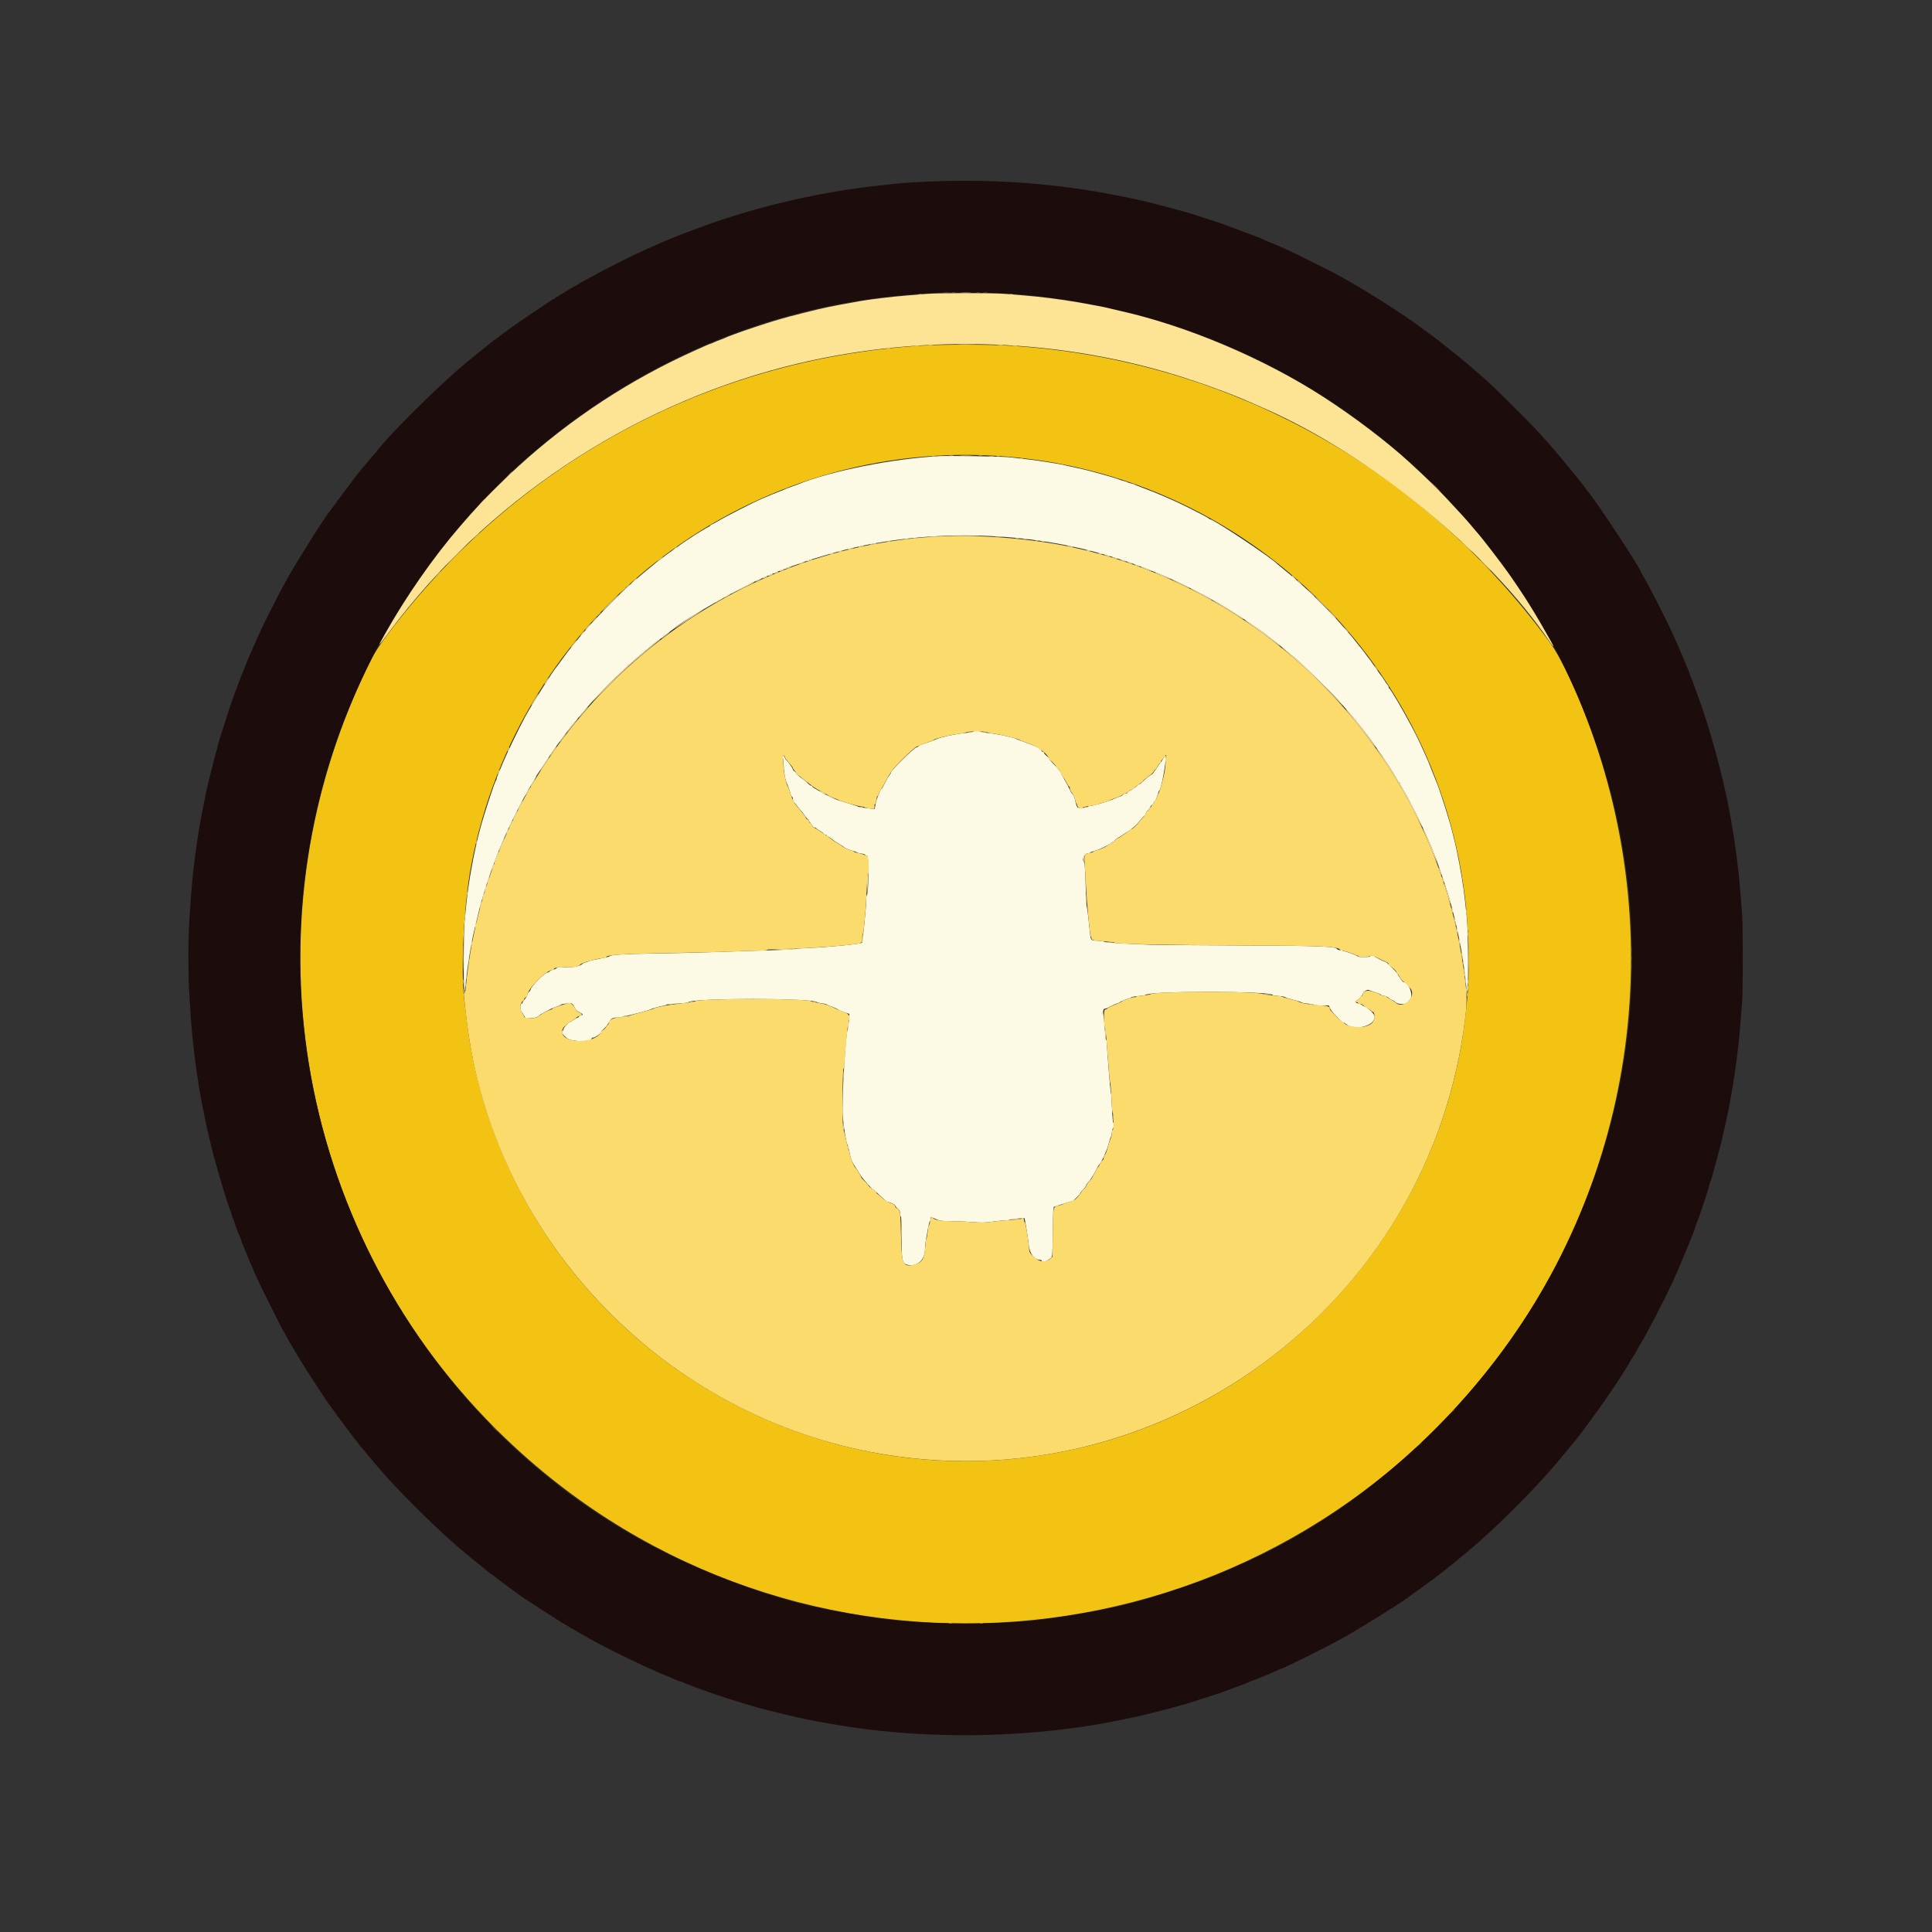 <svg id="svg" version="1.1" xmlns="http://www.w3.org/2000/svg" xmlns:xlink="http://www.w3.org/1999/xlink" width="400" height="400" viewBox="0, 0, 400,400"><rect x="0" y="0" width="400" height="400" fill="#333333" stroke="none"/><g id="svgg"><path id="path0" d="M194.500 94.438 C 184.909 94.928,171.792 97.555,165.083 100.330 C 164.900 100.405,164.262 100.637,163.667 100.844 C 163.071 101.051,162.508 101.271,162.417 101.332 C 162.325 101.393,161.875 101.578,161.417 101.744 C 160.958 101.909,160.246 102.190,159.833 102.368 C 158.870 102.783,158.005 103.152,157.583 103.329 C 156.034 103.979,149.879 107.131,148.500 107.981 C 148.179 108.178,147.710 108.430,147.458 108.540 C 147.206 108.650,147.000 108.798,147.000 108.870 C 147.000 108.941,146.934 109.000,146.853 109.000 C 146.714 109.000,143.438 110.987,143.083 111.287 C 142.992 111.364,142.617 111.610,142.250 111.833 C 141.883 112.057,141.508 112.303,141.417 112.381 C 141.325 112.459,140.612 112.973,139.833 113.524 C 137.721 115.015,137.679 115.047,137.110 115.539 C 136.820 115.790,136.538 115.996,136.483 115.997 C 136.427 115.999,136.192 116.169,135.961 116.375 C 135.729 116.581,135.257 116.975,134.911 117.250 C 133.927 118.033,132.141 119.526,131.421 120.167 C 131.060 120.487,130.387 121.087,129.925 121.500 C 127.735 123.457,122.768 128.589,120.987 130.737 C 120.765 131.005,120.471 131.344,120.333 131.490 C 120.196 131.637,119.673 132.280,119.171 132.920 C 118.669 133.560,118.212 134.121,118.155 134.167 C 118.038 134.262,116.044 136.932,115.667 137.499 C 115.529 137.705,115.339 137.959,115.245 138.062 C 114.507 138.869,110.183 145.728,108.721 148.412 C 107.353 150.923,104.766 156.314,103.919 158.417 C 103.587 159.242,103.207 160.153,103.075 160.442 C 102.942 160.731,102.833 161.072,102.833 161.200 C 102.833 161.328,102.765 161.505,102.682 161.592 C 102.411 161.874,100.197 168.651,99.390 171.667 C 98.102 176.480,96.948 182.861,96.495 187.667 C 96.405 188.629,96.256 190.151,96.165 191.048 C 95.977 192.903,95.939 203.999,96.118 204.854 C 96.208 205.285,96.284 204.929,96.442 203.333 C 96.740 200.323,97.583 195.111,98.154 192.750 C 98.243 192.383,98.586 190.958,98.916 189.583 C 99.247 188.208,99.583 186.896,99.663 186.667 C 99.743 186.438,99.969 185.688,100.166 185.000 C 100.363 184.313,100.581 183.600,100.652 183.417 C 100.722 183.233,100.948 182.558,101.153 181.917 C 101.359 181.275,101.588 180.600,101.663 180.417 C 101.737 180.233,102.041 179.408,102.336 178.583 C 102.632 177.758,102.974 176.858,103.096 176.583 C 103.218 176.308,103.464 175.708,103.643 175.250 C 103.821 174.792,104.206 173.892,104.497 173.250 C 104.789 172.608,105.143 171.821,105.286 171.500 C 105.863 170.196,108.506 164.992,108.670 164.833 C 108.718 164.788,108.846 164.563,108.956 164.333 C 109.261 163.695,110.122 162.215,110.585 161.533 C 110.813 161.198,111.000 160.862,111.000 160.788 C 111.000 160.713,111.075 160.562,111.167 160.451 C 111.259 160.341,112.172 158.975,113.197 157.417 C 114.222 155.858,115.141 154.499,115.239 154.395 C 115.337 154.292,115.529 154.040,115.667 153.835 C 116.065 153.240,117.054 151.925,117.172 151.833 C 117.230 151.787,117.347 151.628,117.431 151.478 C 117.599 151.178,118.093 150.563,120.083 148.173 C 122.932 144.753,126.510 141.022,129.678 138.167 C 130.543 137.387,131.287 136.703,131.333 136.645 C 131.379 136.587,132.204 135.887,133.167 135.089 C 134.129 134.291,135.067 133.512,135.250 133.358 C 135.433 133.205,135.846 132.896,136.167 132.672 C 136.487 132.449,136.787 132.221,136.833 132.165 C 136.929 132.050,138.276 131.041,138.835 130.667 C 139.040 130.529,139.292 130.339,139.395 130.245 C 141.470 128.347,153.552 121.432,157.847 119.685 C 158.496 119.420,159.755 118.887,160.250 118.667 C 161.714 118.015,162.181 117.833,162.398 117.833 C 162.535 117.833,162.688 117.767,162.739 117.685 C 162.789 117.604,163.037 117.487,163.290 117.427 C 163.722 117.323,166.182 116.465,166.917 116.161 C 167.100 116.085,167.813 115.863,168.500 115.666 C 169.188 115.469,169.938 115.245,170.167 115.168 C 170.549 115.038,171.333 114.812,173.083 114.324 C 190.377 109.510,211.395 109.725,228.917 114.896 C 229.375 115.032,230.050 115.226,230.417 115.329 C 230.783 115.432,231.233 115.577,231.417 115.651 C 231.600 115.726,232.200 115.922,232.750 116.087 C 233.300 116.253,233.975 116.479,234.250 116.591 C 234.525 116.703,235.537 117.078,236.500 117.425 C 237.463 117.771,238.325 118.105,238.417 118.165 C 238.508 118.226,238.958 118.411,239.417 118.577 C 239.875 118.742,240.662 119.063,241.167 119.290 C 241.671 119.517,242.758 120.006,243.583 120.378 C 245.300 121.151,249.549 123.319,250.467 123.890 C 250.806 124.102,251.204 124.319,251.351 124.373 C 251.701 124.502,257.304 127.954,257.500 128.162 C 257.546 128.210,258.183 128.654,258.917 129.147 C 260.737 130.371,261.734 131.065,261.833 131.177 C 261.879 131.229,262.592 131.782,263.417 132.407 C 264.242 133.031,264.954 133.589,265.000 133.647 C 265.046 133.704,265.644 134.199,266.329 134.746 C 267.014 135.294,267.694 135.856,267.839 135.996 C 267.985 136.136,268.587 136.660,269.177 137.161 C 270.338 138.147,276.393 144.155,277.338 145.260 C 278.229 146.302,279.722 148.016,280.000 148.318 C 280.137 148.468,280.661 149.113,281.163 149.753 C 281.665 150.393,282.118 150.954,282.171 151.000 C 282.223 151.046,282.447 151.346,282.669 151.667 C 282.891 151.987,283.150 152.335,283.245 152.440 C 283.429 152.643,283.453 152.676,284.976 154.833 C 285.527 155.612,286.041 156.325,286.119 156.417 C 286.197 156.508,286.443 156.883,286.667 157.250 C 286.890 157.617,287.136 157.992,287.213 158.083 C 287.513 158.438,289.500 161.714,289.500 161.853 C 289.500 161.934,289.575 162.000,289.667 162.000 C 289.758 162.000,289.833 162.084,289.833 162.187 C 289.833 162.289,290.086 162.795,290.396 163.312 C 291.911 165.840,294.065 170.112,295.659 173.750 C 296.372 175.378,296.461 175.593,296.764 176.417 C 296.933 176.875,297.167 177.438,297.284 177.667 C 297.402 177.896,297.498 178.178,297.499 178.294 C 297.500 178.410,297.573 178.635,297.663 178.794 C 297.823 179.080,299.630 184.459,299.999 185.750 C 301.706 191.720,302.762 196.996,303.418 202.833 C 303.558 204.071,303.697 205.158,303.729 205.250 C 304.069 206.239,304.017 192.569,303.670 189.752 C 303.579 189.018,303.430 187.667,303.339 186.750 C 303.036 183.717,302.426 180.015,301.527 175.750 C 301.270 174.531,300.340 170.818,300.171 170.333 C 300.090 170.104,299.862 169.354,299.664 168.667 C 299.235 167.183,297.880 163.058,297.666 162.583 C 297.583 162.400,297.135 161.275,296.670 160.083 C 296.205 158.892,295.756 157.767,295.672 157.583 C 295.587 157.400,295.357 156.875,295.159 156.417 C 294.742 155.450,293.390 152.545,293.169 152.143 C 293.087 151.992,292.613 151.092,292.116 150.143 C 290.615 147.274,287.881 142.628,287.636 142.528 C 287.561 142.497,287.500 142.371,287.500 142.248 C 287.500 142.125,287.403 141.925,287.285 141.804 C 287.167 141.682,286.889 141.283,286.667 140.917 C 286.444 140.550,286.185 140.159,286.090 140.047 C 285.760 139.662,285.579 139.410,284.673 138.083 C 284.173 137.350,283.685 136.659,283.590 136.547 C 283.262 136.164,283.073 135.915,282.670 135.333 C 282.448 135.012,282.223 134.712,282.171 134.667 C 282.118 134.621,281.665 134.059,281.163 133.418 C 280.116 132.081,279.687 131.554,279.333 131.174 C 279.196 131.026,278.671 130.426,278.167 129.840 C 275.569 126.821,271.526 122.771,268.676 120.333 C 268.086 119.829,267.485 119.302,267.339 119.162 C 267.194 119.023,266.514 118.460,265.829 117.913 C 265.144 117.366,264.546 116.874,264.500 116.819 C 263.542 115.687,251.256 107.500,250.514 107.500 C 250.430 107.500,250.336 107.444,250.306 107.375 C 250.275 107.306,249.575 106.905,248.750 106.483 C 247.925 106.061,246.800 105.485,246.250 105.202 C 243.726 103.905,239.499 102.065,236.583 100.994 C 235.758 100.691,235.008 100.390,234.917 100.324 C 234.825 100.259,234.487 100.150,234.167 100.083 C 233.846 100.016,233.508 99.904,233.417 99.833 C 233.325 99.763,232.990 99.649,232.672 99.581 C 232.354 99.513,231.979 99.396,231.839 99.321 C 231.698 99.246,231.021 99.022,230.333 98.824 C 229.646 98.625,228.708 98.354,228.250 98.221 C 227.792 98.089,227.154 97.913,226.833 97.831 C 226.512 97.749,225.838 97.571,225.333 97.434 C 224.829 97.298,223.667 97.028,222.750 96.835 C 221.833 96.641,220.821 96.414,220.500 96.329 C 220.179 96.244,219.392 96.090,218.750 95.987 C 218.108 95.884,216.946 95.696,216.167 95.568 C 214.689 95.327,211.484 94.926,208.917 94.663 C 207.316 94.499,196.587 94.331,194.500 94.438 M201.500 151.472 C 201.500 151.548,200.608 151.698,199.518 151.804 C 197.603 151.992,194.782 152.616,193.750 153.080 C 193.153 153.349,191.466 153.963,190.708 154.188 C 190.410 154.277,190.167 154.412,190.167 154.490 C 190.167 154.567,189.961 154.682,189.709 154.745 C 189.188 154.876,184.500 159.483,184.500 159.865 C 184.500 159.996,184.354 160.261,184.176 160.452 C 183.997 160.644,183.577 161.370,183.242 162.067 C 182.907 162.763,182.584 163.333,182.524 163.333 C 182.294 163.333,181.504 165.305,181.300 166.390 L 181.085 167.530 180.501 167.440 C 180.180 167.391,179.429 167.299,178.833 167.235 C 178.237 167.171,177.713 167.065,177.667 167.000 C 177.621 166.934,176.611 166.598,175.422 166.253 C 174.233 165.907,173.146 165.561,173.005 165.485 C 172.865 165.408,172.412 165.191,172.000 165.003 C 171.588 164.815,171.137 164.599,171.000 164.523 C 170.862 164.447,170.563 164.284,170.333 164.159 C 168.552 163.194,168.167 162.956,168.167 162.821 C 168.167 162.736,168.071 162.667,167.954 162.667 C 167.837 162.667,167.619 162.535,167.471 162.375 C 167.322 162.215,166.668 161.677,166.017 161.179 C 165.366 160.682,164.833 160.194,164.833 160.094 C 164.833 159.995,164.683 159.820,164.500 159.705 C 164.317 159.591,164.167 159.427,164.167 159.340 C 164.167 159.116,163.260 157.803,162.848 157.430 C 162.657 157.257,162.500 157.023,162.500 156.911 C 162.500 156.799,162.377 156.605,162.226 156.480 C 161.985 156.280,161.963 156.293,162.046 156.585 C 162.098 156.767,162.190 157.667,162.251 158.583 C 162.375 160.464,162.570 161.447,163.012 162.417 C 163.179 162.783,163.434 163.515,163.579 164.042 C 163.724 164.569,163.916 165.000,164.005 165.000 C 164.094 165.000,164.167 165.221,164.167 165.492 C 164.167 165.762,164.266 166.043,164.387 166.117 C 164.509 166.190,164.790 166.509,165.012 166.825 C 165.235 167.142,165.568 167.554,165.753 167.742 C 165.937 167.930,166.310 168.411,166.580 168.811 C 166.850 169.211,167.168 169.575,167.286 169.620 C 167.404 169.665,167.500 169.798,167.500 169.914 C 167.500 170.031,167.620 170.226,167.767 170.348 C 167.914 170.470,168.100 170.741,168.180 170.951 C 168.265 171.176,168.464 171.333,168.663 171.333 C 168.848 171.333,169.000 171.395,169.000 171.469 C 169.000 171.544,169.319 171.782,169.708 171.998 C 170.098 172.214,170.477 172.490,170.550 172.612 C 170.623 172.734,170.792 172.833,170.925 172.833 C 171.058 172.833,171.167 172.908,171.167 173.000 C 171.167 173.092,171.253 173.167,171.358 173.167 C 171.463 173.167,171.857 173.417,172.233 173.724 C 172.609 174.030,173.292 174.486,173.750 174.737 C 174.208 174.987,174.667 175.300,174.770 175.431 C 174.872 175.563,175.510 175.834,176.186 176.035 C 176.863 176.236,177.454 176.448,177.500 176.508 C 177.546 176.568,177.919 176.661,178.330 176.714 C 178.740 176.768,179.103 176.892,179.135 176.989 C 179.168 177.087,179.347 177.167,179.533 177.167 C 179.897 177.167,179.846 185.168,179.481 185.306 C 179.400 185.336,179.334 185.786,179.336 186.306 C 179.339 187.875,178.614 195.075,178.440 195.194 C 178.043 195.464,171.483 196.107,167.583 196.258 C 165.933 196.322,164.508 196.430,164.417 196.498 C 164.325 196.566,162.300 196.671,159.917 196.731 C 157.533 196.791,152.733 196.947,149.250 197.076 C 145.767 197.206,139.703 197.355,135.775 197.407 C 129.220 197.494,126.401 197.671,126.167 198.010 C 126.121 198.076,125.183 198.298,124.083 198.503 C 122.983 198.708,122.008 198.931,121.917 198.998 C 121.825 199.066,121.526 199.174,121.252 199.240 C 120.978 199.306,120.715 199.415,120.668 199.482 C 120.308 200.000,118.634 200.362,117.121 200.249 C 115.799 200.149,115.518 200.173,115.289 200.401 C 115.141 200.550,114.792 200.717,114.513 200.772 C 114.235 200.828,113.922 200.977,113.817 201.103 C 113.712 201.230,113.529 201.333,113.411 201.333 C 112.783 201.333,109.833 204.325,109.833 204.962 C 109.833 205.034,109.683 205.221,109.500 205.378 C 109.317 205.535,109.167 205.804,109.167 205.976 C 109.167 206.148,108.943 206.542,108.669 206.852 C 108.396 207.163,108.171 207.510,108.169 207.625 C 108.168 207.740,108.046 207.833,107.898 207.833 C 107.599 207.833,107.698 209.190,108.023 209.563 C 108.113 209.666,108.337 210.003,108.521 210.313 L 108.855 210.877 109.987 210.796 C 110.839 210.735,111.205 210.629,111.466 210.367 C 111.657 210.176,112.249 209.810,112.782 209.554 C 113.314 209.298,113.787 209.041,113.833 208.984 C 113.879 208.927,114.404 208.709,115.000 208.500 C 115.596 208.291,116.121 208.065,116.167 207.997 C 116.289 207.816,118.221 207.636,118.417 207.788 C 118.617 207.943,118.943 208.451,119.156 208.939 C 119.241 209.135,119.614 209.435,119.984 209.606 C 120.770 209.968,120.822 210.092,120.250 210.235 C 120.021 210.293,119.833 210.413,119.833 210.503 C 119.833 210.593,119.750 210.667,119.649 210.667 C 119.548 210.667,119.132 210.892,118.724 211.167 C 118.317 211.442,117.946 211.667,117.900 211.667 C 117.690 211.667,116.667 212.813,116.667 213.049 C 116.667 213.194,116.592 213.360,116.500 213.417 C 116.104 213.661,116.422 214.194,117.417 214.956 C 118.448 215.745,122.500 215.770,122.500 214.987 C 122.500 214.903,122.639 214.833,122.808 214.833 C 123.204 214.833,124.500 213.899,124.500 213.614 C 124.500 213.494,124.722 213.232,124.993 213.032 C 125.264 212.831,125.692 212.311,125.945 211.875 C 126.567 210.802,126.766 210.678,127.865 210.672 C 128.387 210.669,128.860 210.592,128.917 210.500 C 128.973 210.408,129.217 210.333,129.458 210.333 C 129.939 210.333,134.206 209.235,134.644 208.999 C 135.065 208.771,136.505 208.355,137.292 208.233 C 137.681 208.173,138.000 208.070,138.000 208.004 C 138.000 207.939,138.988 207.838,140.196 207.780 C 141.404 207.722,142.439 207.599,142.497 207.506 C 143.052 206.607,168.505 206.604,169.167 207.502 C 169.212 207.565,169.657 207.663,170.154 207.720 C 170.651 207.778,171.101 207.886,171.154 207.960 C 171.207 208.035,171.691 208.243,172.231 208.423 C 172.770 208.603,173.346 208.867,173.512 209.010 C 173.677 209.154,174.270 209.416,174.829 209.594 L 175.846 209.917 175.733 211.500 C 175.670 212.371,175.570 213.121,175.509 213.167 C 175.081 213.490,174.251 228.050,174.487 231.083 C 174.674 233.479,175.213 236.720,175.484 237.079 C 175.555 237.173,175.746 237.925,175.910 238.750 C 176.146 239.947,176.350 240.469,176.917 241.333 C 177.308 241.929,177.808 242.738,178.028 243.131 C 178.444 243.875,180.614 246.333,180.855 246.333 C 180.931 246.333,181.561 246.896,182.255 247.583 C 182.950 248.271,183.605 248.833,183.712 248.833 C 184.148 248.833,185.333 249.394,185.333 249.601 C 185.333 249.723,185.558 249.990,185.833 250.193 C 186.237 250.491,186.333 250.685,186.333 251.198 C 186.333 251.547,186.408 251.833,186.500 251.833 C 186.607 251.833,186.667 253.404,186.667 256.211 C 186.667 261.222,186.775 261.660,188.073 261.904 C 189.945 262.255,191.488 260.815,191.510 258.697 C 191.515 258.176,191.581 257.412,191.656 257.000 C 191.731 256.587,191.926 255.481,192.088 254.542 C 192.251 253.602,192.448 252.833,192.526 252.833 C 192.603 252.833,192.667 252.646,192.667 252.417 C 192.667 251.890,192.593 251.881,194.275 252.607 C 194.627 252.759,195.504 252.833,196.936 252.833 C 198.111 252.833,200.087 252.915,201.328 253.015 C 203.208 253.166,203.896 253.152,205.464 252.931 C 206.498 252.786,207.702 252.667,208.139 252.667 C 208.576 252.667,209.005 252.601,209.092 252.520 C 209.179 252.440,209.896 252.336,210.687 252.290 L 212.123 252.206 212.494 254.311 C 212.698 255.469,212.921 257.029,212.991 257.777 C 213.151 259.496,214.162 260.833,215.302 260.833 C 215.503 260.833,215.667 260.908,215.667 261.000 C 215.667 261.257,216.627 261.197,216.956 260.920 C 217.118 260.784,217.397 260.567,217.577 260.438 C 217.886 260.215,217.907 259.955,217.952 255.726 C 217.978 253.264,218.040 250.940,218.090 250.560 L 218.182 249.870 220.059 249.268 C 221.092 248.937,221.995 248.667,222.067 248.667 C 222.236 248.667,223.667 247.194,223.667 247.019 C 223.667 246.945,223.929 246.614,224.250 246.284 C 224.571 245.953,224.833 245.604,224.833 245.508 C 224.833 245.412,224.951 245.202,225.094 245.042 C 225.751 244.306,226.354 243.395,226.863 242.367 C 227.168 241.753,227.505 241.175,227.613 241.083 C 228.020 240.738,229.172 238.199,229.495 236.935 C 229.680 236.211,229.897 235.536,229.977 235.435 C 230.058 235.333,230.163 234.877,230.212 234.422 C 230.261 233.967,230.383 233.567,230.484 233.533 C 230.711 233.457,230.727 232.548,230.502 232.472 C 230.407 232.440,230.290 231.143,230.227 229.417 C 230.166 227.767,230.066 226.379,230.004 226.333 C 229.898 226.255,229.156 217.029,229.163 215.875 C 229.165 215.577,229.102 215.333,229.023 215.333 C 228.943 215.333,228.828 214.452,228.765 213.375 C 228.703 212.298,228.576 210.982,228.484 210.451 C 228.293 209.353,228.395 208.835,228.803 208.830 C 228.957 208.829,229.472 208.613,229.946 208.351 C 230.421 208.090,231.020 207.823,231.278 207.758 C 231.536 207.693,231.785 207.586,231.832 207.521 C 231.944 207.363,233.650 206.667,233.925 206.667 C 234.043 206.667,234.164 206.591,234.195 206.498 C 234.226 206.405,234.889 206.281,235.667 206.223 C 236.446 206.164,237.124 206.054,237.175 205.978 C 237.731 205.135,263.500 205.162,263.500 206.006 C 263.500 206.068,264.074 206.162,264.775 206.215 C 265.476 206.268,266.095 206.384,266.150 206.473 C 266.205 206.562,266.919 206.793,267.738 206.988 C 268.556 207.182,269.325 207.424,269.448 207.526 C 269.571 207.628,270.195 207.749,270.836 207.795 C 271.476 207.841,272.000 207.943,272.000 208.022 C 272.000 208.102,272.705 208.167,273.567 208.167 L 275.134 208.167 275.300 208.643 C 275.391 208.905,275.792 209.457,276.191 209.871 C 276.590 210.284,277.123 210.858,277.376 211.145 C 277.629 211.432,277.936 211.667,278.059 211.667 C 278.182 211.667,278.455 211.816,278.665 211.999 C 280.466 213.561,284.928 212.339,284.588 210.377 C 284.484 209.779,282.917 208.333,282.373 208.333 C 282.282 208.333,282.121 208.229,282.014 208.101 C 281.908 207.973,281.562 207.819,281.244 207.760 C 280.590 207.637,280.491 207.326,281.028 207.081 C 281.227 206.991,281.471 206.767,281.570 206.583 C 281.669 206.400,281.844 206.190,281.958 206.117 C 282.073 206.043,282.167 205.902,282.167 205.802 C 282.167 205.383,283.037 204.797,283.400 204.973 C 283.592 205.066,284.256 205.304,284.875 205.502 C 285.494 205.699,286.000 205.929,286.000 206.014 C 286.000 206.098,286.219 206.167,286.487 206.167 C 286.755 206.167,287.186 206.344,287.446 206.561 C 287.705 206.777,288.076 207.004,288.270 207.065 C 288.464 207.125,288.757 207.323,288.921 207.504 C 289.350 207.979,291.240 207.985,291.493 207.513 C 291.587 207.337,291.796 207.061,291.957 206.900 C 292.723 206.134,291.631 203.335,290.565 203.333 C 290.433 203.333,289.725 202.353,289.241 201.501 C 289.031 201.132,287.062 199.167,286.903 199.167 C 286.701 199.167,284.585 198.093,284.528 197.961 C 284.445 197.771,283.667 197.806,283.667 198.000 C 283.667 198.210,281.222 198.224,281.092 198.014 C 280.944 197.774,278.500 196.892,277.625 196.763 C 277.190 196.699,276.833 196.590,276.833 196.522 C 276.833 195.946,273.284 195.806,257.184 195.747 C 248.420 195.715,239.825 195.644,238.083 195.590 C 233.730 195.456,228.667 195.137,228.667 194.997 C 228.667 194.933,228.051 194.830,227.299 194.767 C 225.622 194.627,225.874 195.122,225.457 191.142 C 225.262 189.277,225.052 187.713,224.992 187.667 C 224.932 187.621,224.832 185.597,224.770 183.170 C 224.706 180.712,224.585 178.685,224.495 178.595 C 223.894 177.994,224.463 176.667,225.322 176.667 C 225.512 176.667,225.667 176.609,225.667 176.540 C 225.667 176.470,226.173 176.271,226.792 176.098 C 227.410 175.924,228.352 175.531,228.884 175.225 C 229.416 174.918,229.922 174.667,230.009 174.667 C 230.096 174.667,230.167 174.592,230.167 174.500 C 230.167 174.408,230.282 174.333,230.422 174.333 C 230.562 174.333,230.721 174.218,230.775 174.077 C 230.829 173.936,231.071 173.709,231.312 173.572 C 231.553 173.435,231.942 173.194,232.176 173.037 C 232.411 172.879,233.164 172.375,233.851 171.917 C 234.661 171.376,235.385 170.712,235.915 170.024 C 236.363 169.442,236.828 168.927,236.948 168.881 C 237.068 168.835,237.169 168.674,237.171 168.524 C 237.174 168.373,237.399 168.031,237.671 167.764 C 237.944 167.497,238.167 167.180,238.167 167.061 C 238.167 166.942,238.317 166.765,238.500 166.667 C 238.683 166.569,238.833 166.386,238.833 166.262 C 238.833 166.137,238.932 165.998,239.052 165.952 C 239.172 165.906,239.412 165.392,239.585 164.809 C 239.759 164.227,239.954 163.712,240.020 163.665 C 240.492 163.330,241.628 156.739,241.275 156.386 C 241.239 156.350,241.091 156.572,240.946 156.878 C 240.801 157.184,240.510 157.622,240.299 157.851 C 240.089 158.080,239.811 158.469,239.682 158.714 C 239.552 158.960,239.309 159.309,239.140 159.490 C 238.971 159.671,238.833 159.885,238.833 159.965 C 238.833 160.045,238.477 160.342,238.042 160.626 C 237.606 160.909,236.992 161.409,236.676 161.737 C 236.360 162.065,236.036 162.333,235.955 162.333 C 235.875 162.333,235.705 162.427,235.577 162.542 C 234.972 163.084,234.737 163.252,234.188 163.532 C 233.863 163.697,233.534 163.946,233.457 164.083 C 233.380 164.221,233.141 164.333,232.926 164.333 C 232.711 164.333,232.496 164.436,232.448 164.562 C 232.400 164.688,232.158 164.841,231.912 164.903 C 231.665 164.965,231.153 165.161,230.773 165.338 C 229.679 165.849,226.470 166.827,225.875 166.830 C 225.577 166.832,225.333 166.899,225.333 166.978 C 225.333 167.204,223.343 167.382,223.097 167.178 C 222.982 167.082,222.792 166.572,222.675 166.044 C 222.449 165.024,222.236 164.521,221.915 164.250 C 221.807 164.158,221.617 163.821,221.493 163.500 C 221.369 163.179,220.907 162.303,220.467 161.553 C 220.027 160.802,219.667 160.106,219.667 160.006 C 219.667 159.821,219.148 159.211,217.875 157.901 C 217.485 157.500,217.167 157.098,217.167 157.008 C 217.167 156.917,216.942 156.677,216.667 156.474 C 216.392 156.270,216.167 156.006,216.167 155.885 C 216.167 155.765,216.063 155.667,215.936 155.667 C 215.809 155.667,215.670 155.531,215.627 155.365 C 215.530 154.994,214.257 154.365,212.167 153.656 C 211.296 153.360,210.508 153.064,210.417 152.997 C 210.027 152.713,206.695 151.990,204.921 151.805 C 203.865 151.695,203.000 151.544,203.000 151.469 C 203.000 151.395,202.662 151.333,202.250 151.333 C 201.838 151.333,201.500 151.396,201.500 151.472 " stroke="none" fill="#fcf9e5" fill-rule="evenodd"></path><path id="path1" d="M190.333 71.588 C 146.436 74.443,106.671 96.086,80.083 131.591 C 78.541 133.651,77.619 135.075,76.885 136.534 C 50.189 189.566,60.548 253.771,102.575 295.755 C 160.383 353.505,254.990 348.637,306.768 285.250 C 338.456 246.458,346.437 193.544,327.672 146.667 C 325.244 140.599,322.756 135.580,320.959 133.122 C 294.235 96.565,253.920 74.370,209.174 71.580 C 204.444 71.285,194.930 71.289,190.333 71.588 M205.583 94.337 C 260.815 97.360,303.980 142.906,304.063 198.250 C 304.072 203.747,304.011 204.845,303.398 210.333 C 298.291 256.034,262.777 293.405,217.167 301.072 C 160.846 310.540,107.270 272.588,97.337 216.188 C 97.031 214.453,96.724 212.168,96.136 207.250 C 95.341 200.602,96.025 187.232,97.580 179.032 C 107.295 127.807,153.603 91.493,205.583 94.337 " stroke="none" fill="#f3c314" fill-rule="evenodd"></path><path id="path2" d="M194.750 37.506 C 191.018 37.618,186.262 37.900,184.917 38.090 C 184.550 38.142,183.200 38.296,181.917 38.431 C 175.437 39.116,168.434 40.343,162.000 41.921 C 161.496 42.044,160.746 42.225,160.333 42.322 C 159.559 42.504,159.285 42.577,157.167 43.168 C 156.479 43.360,155.504 43.632,155.000 43.772 C 154.496 43.912,153.896 44.089,153.667 44.166 C 153.438 44.243,152.350 44.581,151.250 44.918 C 150.150 45.255,149.100 45.591,148.917 45.666 C 148.733 45.740,148.096 45.965,147.500 46.167 C 146.904 46.368,146.267 46.592,146.083 46.666 C 145.900 46.739,145.075 47.041,144.250 47.337 C 141.829 48.207,138.793 49.405,137.083 50.167 C 136.900 50.248,136.375 50.476,135.917 50.673 C 135.458 50.870,134.708 51.203,134.250 51.413 C 133.792 51.623,133.042 51.962,132.583 52.165 C 130.374 53.146,124.218 56.289,121.833 57.654 C 121.329 57.943,120.729 58.268,120.500 58.378 C 120.271 58.487,120.046 58.616,120.000 58.663 C 119.913 58.754,119.624 58.922,118.346 59.625 C 117.927 59.856,117.261 60.260,116.867 60.523 C 116.472 60.785,116.079 61.000,115.992 61.000 C 115.905 61.000,115.833 61.067,115.833 61.149 C 115.833 61.230,115.646 61.344,115.417 61.402 C 115.188 61.459,115.000 61.580,115.000 61.670 C 115.000 61.760,114.922 61.833,114.827 61.833 C 114.731 61.833,114.450 61.975,114.202 62.149 C 113.953 62.323,112.280 63.440,110.483 64.631 C 108.686 65.822,106.577 67.274,105.796 67.857 C 105.016 68.440,104.210 69.029,104.005 69.167 C 103.800 69.304,103.397 69.622,103.108 69.872 C 102.819 70.123,102.532 70.329,102.470 70.331 C 102.408 70.332,102.258 70.428,102.137 70.544 C 102.016 70.660,101.392 71.164,100.750 71.665 C 100.108 72.166,99.546 72.616,99.500 72.667 C 99.454 72.717,98.893 73.169,98.253 73.671 C 97.613 74.173,96.970 74.696,96.823 74.833 C 96.677 74.971,96.338 75.264,96.070 75.485 C 90.949 79.711,80.789 89.779,78.143 93.250 C 77.933 93.525,77.712 93.787,77.651 93.833 C 77.590 93.879,76.887 94.704,76.089 95.667 C 75.291 96.629,74.478 97.604,74.282 97.833 C 73.868 98.318,69.037 104.766,68.667 105.328 C 68.529 105.537,68.338 105.792,68.242 105.895 C 67.410 106.788,61.103 116.813,59.422 119.915 C 59.123 120.466,58.707 121.217,58.497 121.583 C 58.287 121.950,57.314 123.825,56.335 125.750 C 54.720 128.926,54.118 130.188,52.758 133.250 C 52.514 133.800,52.248 134.400,52.166 134.583 C 52.085 134.767,51.859 135.292,51.664 135.750 C 51.469 136.208,51.212 136.808,51.092 137.083 C 50.973 137.358,50.741 137.958,50.576 138.417 C 50.411 138.875,50.226 139.325,50.165 139.417 C 50.105 139.508,49.771 140.371,49.425 141.333 C 49.078 142.296,48.698 143.308,48.581 143.583 C 48.331 144.166,46.720 149.010,46.169 150.833 C 45.961 151.521,45.732 152.233,45.660 152.417 C 45.588 152.600,45.442 153.087,45.335 153.500 C 45.229 153.912,45.034 154.643,44.901 155.124 C 44.434 156.819,44.187 157.768,43.761 159.500 C 43.524 160.462,43.260 161.512,43.175 161.833 C 42.984 162.556,42.579 164.421,42.324 165.750 C 42.219 166.300,42.027 167.275,41.899 167.917 C 40.822 173.304,39.923 180.098,39.506 186.000 C 39.069 192.191,38.999 193.892,39.000 198.247 C 39.000 202.592,39.075 204.433,39.503 210.667 C 39.897 216.409,40.832 223.507,41.918 229.000 C 42.072 229.779,42.295 230.904,42.413 231.500 C 42.630 232.592,43.015 234.308,43.424 236.000 C 43.546 236.504,43.725 237.254,43.822 237.667 C 44.004 238.441,44.077 238.715,44.668 240.833 C 44.860 241.521,45.132 242.496,45.272 243.000 C 45.412 243.504,45.590 244.104,45.668 244.333 C 45.745 244.563,45.969 245.313,46.166 246.000 C 46.363 246.688,46.584 247.400,46.657 247.583 C 46.731 247.767,46.962 248.479,47.171 249.167 C 47.380 249.854,47.605 250.492,47.673 250.583 C 47.740 250.675,47.848 250.999,47.913 251.303 C 47.978 251.607,48.136 252.057,48.265 252.303 C 48.393 252.549,48.498 252.827,48.499 252.920 C 48.500 253.113,49.385 255.474,49.757 256.275 C 49.890 256.564,50.000 256.884,50.000 256.986 C 50.000 257.088,50.073 257.301,50.162 257.461 C 50.251 257.620,50.591 258.425,50.917 259.250 C 51.244 260.075,51.580 260.900,51.663 261.083 C 51.747 261.267,51.975 261.792,52.170 262.250 C 53.225 264.730,53.431 265.169,55.738 269.833 C 58.242 274.899,58.924 276.153,61.717 280.833 C 63.582 283.959,68.031 290.770,68.750 291.600 C 68.842 291.706,69.029 291.963,69.167 292.171 C 69.570 292.782,73.532 298.075,73.654 298.167 C 73.716 298.212,73.949 298.511,74.172 298.831 C 74.396 299.151,74.692 299.532,74.831 299.678 C 74.970 299.823,75.233 300.125,75.417 300.349 C 75.600 300.572,75.964 301.016,76.227 301.336 C 77.462 302.842,77.948 303.417,78.333 303.824 C 78.563 304.066,78.964 304.523,79.226 304.840 C 81.702 307.837,89.202 315.333,93.492 319.099 C 93.900 319.457,94.356 319.862,94.505 320.000 C 94.825 320.295,94.971 320.417,97.588 322.588 C 98.690 323.502,99.839 324.438,100.140 324.667 C 100.442 324.896,100.927 325.288,101.219 325.539 C 101.511 325.790,101.801 325.996,101.863 325.997 C 101.925 325.999,102.095 326.119,102.240 326.264 C 102.488 326.512,105.531 328.793,106.336 329.333 C 106.540 329.471,106.792 329.661,106.895 329.756 C 107.424 330.243,115.987 335.805,117.250 336.482 C 117.525 336.629,117.787 336.787,117.833 336.833 C 117.921 336.921,118.236 337.104,119.487 337.792 C 119.907 338.022,120.325 338.267,120.417 338.335 C 120.508 338.403,121.108 338.745,121.750 339.096 C 122.392 339.447,123.367 339.980,123.917 340.281 C 126.185 341.521,134.347 345.497,134.637 345.502 C 134.699 345.503,135.162 345.712,135.667 345.966 C 136.171 346.220,136.958 346.567,137.417 346.737 C 138.229 347.037,139.214 347.448,140.275 347.929 C 140.564 348.060,140.905 348.167,141.034 348.167 C 141.162 348.167,141.338 348.229,141.425 348.306 C 141.512 348.382,141.958 348.579,142.417 348.744 C 142.875 348.908,143.475 349.136,143.750 349.251 C 145.081 349.807,150.558 351.661,152.833 352.326 C 153.521 352.527,154.271 352.755,154.500 352.833 C 155.543 353.188,158.198 353.905,161.042 354.599 C 166.220 355.864,167.558 356.140,173.167 357.104 C 188.784 359.789,207.180 359.966,223.500 357.587 C 227.325 357.030,230.116 356.522,234.458 355.593 C 236.517 355.152,237.067 355.021,239.417 354.414 C 240.700 354.082,242.050 353.737,242.417 353.647 C 243.396 353.407,246.530 352.498,246.917 352.343 C 247.100 352.269,247.813 352.039,248.500 351.832 C 250.429 351.251,253.731 350.141,254.417 349.844 C 254.600 349.765,255.537 349.418,256.500 349.072 C 257.462 348.727,258.325 348.395,258.417 348.335 C 258.508 348.274,258.958 348.089,259.417 347.924 C 259.875 347.759,260.475 347.525,260.750 347.403 C 261.025 347.281,261.625 347.036,262.083 346.857 C 262.542 346.679,263.416 346.300,264.027 346.016 C 264.638 345.732,265.175 345.500,265.221 345.500 C 265.617 345.500,274.433 341.110,278.053 339.110 C 281.293 337.320,290.411 331.642,291.417 330.788 C 291.508 330.710,292.446 330.040,293.500 329.299 C 294.554 328.557,295.454 327.905,295.500 327.850 C 295.546 327.794,295.890 327.541,296.264 327.288 C 296.638 327.034,297.088 326.695,297.264 326.534 C 297.440 326.373,297.846 326.059,298.167 325.837 C 298.487 325.615,298.787 325.390,298.833 325.337 C 298.879 325.285,299.441 324.831,300.082 324.329 C 301.413 323.288,301.943 322.856,302.327 322.500 C 302.476 322.362,302.969 321.950,303.423 321.584 C 304.156 320.995,304.818 320.436,305.400 319.917 C 305.503 319.825,305.924 319.458,306.335 319.100 C 310.275 315.679,317.659 308.294,320.518 304.917 C 320.829 304.550,321.128 304.212,321.184 304.167 C 321.364 304.019,323.852 301.056,325.242 299.333 C 325.575 298.921,325.979 298.433,326.140 298.250 C 326.890 297.400,331.096 291.676,332.508 289.585 C 333.375 288.302,334.142 287.177,334.215 287.085 C 334.336 286.930,335.260 285.505,336.432 283.667 C 337.133 282.567,337.301 282.287,337.482 281.917 C 337.572 281.733,337.875 281.246,338.156 280.833 C 338.436 280.421,338.666 280.033,338.666 279.972 C 338.666 279.910,339.038 279.261,339.492 278.529 C 340.931 276.208,344.859 268.615,346.491 265.000 C 348.281 261.032,351.000 254.400,351.000 254.000 C 351.000 253.906,351.074 253.699,351.164 253.539 C 351.480 252.983,354.000 245.384,354.000 244.988 C 354.000 244.842,354.056 244.666,354.125 244.597 C 354.194 244.529,354.337 244.122,354.443 243.695 C 354.550 243.267,354.760 242.504,354.910 242.000 C 355.251 240.854,356.119 237.578,356.434 236.250 C 356.654 235.322,356.785 234.742,357.429 231.833 C 358.704 226.083,359.863 218.099,360.334 211.833 C 360.427 210.596,360.578 208.709,360.668 207.640 C 360.884 205.104,360.882 191.869,360.666 189.083 C 360.574 187.892,360.422 185.942,360.329 184.750 C 359.963 180.061,359.234 174.412,358.414 169.917 C 358.264 169.092,358.070 168.004,357.983 167.500 C 357.605 165.301,356.180 159.279,355.145 155.500 C 354.499 153.144,353.435 149.585,353.176 148.917 C 353.105 148.733,352.911 148.133,352.746 147.583 C 352.581 147.033,352.354 146.358,352.242 146.083 C 352.130 145.808,351.871 145.096,351.667 144.500 C 351.010 142.581,350.462 141.101,350.144 140.384 C 349.973 140.000,349.833 139.605,349.833 139.507 C 349.833 139.409,349.761 139.199,349.672 139.039 C 349.583 138.880,349.241 138.075,348.913 137.250 C 348.380 135.910,348.209 135.500,347.666 134.250 C 347.496 133.859,346.691 132.069,345.944 130.420 C 344.860 128.029,341.440 121.367,340.355 119.534 C 340.068 119.049,339.833 118.624,339.833 118.589 C 339.833 118.005,331.057 104.607,329.131 102.250 C 329.056 102.158,328.716 101.708,328.376 101.250 C 328.035 100.792,327.666 100.304,327.555 100.167 C 327.225 99.757,326.281 98.575,325.806 97.976 C 325.155 97.155,321.800 93.114,321.594 92.901 C 321.496 92.801,320.929 92.164,320.333 91.486 C 318.340 89.217,317.279 88.106,313.503 84.333 C 309.711 80.544,308.698 79.579,306.583 77.733 C 303.419 74.974,303.363 74.927,300.547 72.674 C 299.284 71.663,298.175 70.775,298.083 70.701 C 297.693 70.388,294.338 67.895,293.999 67.667 C 293.795 67.529,293.318 67.184,292.939 66.900 C 291.370 65.724,285.541 61.932,282.667 60.217 C 279.777 58.492,279.136 58.124,276.583 56.720 C 275.532 56.142,268.345 52.561,266.917 51.904 C 265.171 51.101,263.807 50.500,263.729 50.500 C 263.659 50.500,262.959 50.205,261.750 49.667 C 260.551 49.133,259.594 48.758,257.083 47.838 C 255.525 47.267,254.100 46.733,253.917 46.652 C 253.535 46.484,247.923 44.627,246.917 44.335 C 246.550 44.229,245.875 44.031,245.417 43.894 C 244.958 43.758,244.208 43.545,243.750 43.422 C 240.762 42.622,238.795 42.108,238.000 41.919 C 235.987 41.443,234.532 41.118,233.500 40.913 C 232.904 40.795,231.779 40.572,231.000 40.418 C 219.387 38.118,207.137 37.134,194.750 37.506 M209.583 60.828 C 307.478 68.294,366.691 171.205,323.656 259.083 C 309.850 287.277,284.574 311.797,256.833 323.910 C 254.690 324.845,253.911 325.188,253.583 325.340 C 250.216 326.894,242.364 329.616,236.083 331.407 C 230.704 332.940,223.142 334.387,215.667 335.314 C 206.591 336.438,192.936 336.405,183.417 335.236 C 176.063 334.332,165.642 332.224,161.667 330.837 C 161.438 330.757,160.688 330.528,160.000 330.329 C 155.969 329.161,149.336 326.732,145.250 324.927 C 144.700 324.684,143.875 324.320,143.417 324.119 C 90.130 300.662,57.086 243.701,62.759 185.083 C 69.235 118.173,124.095 64.884,190.667 60.838 C 192.271 60.741,193.921 60.633,194.333 60.598 C 195.770 60.478,207.267 60.652,209.583 60.828 " stroke="none" fill="#1c0c0c" fill-rule="evenodd"></path><path id="path3" d="M198.301 71.291 C 199.245 71.321,200.745 71.321,201.634 71.291 C 202.523 71.261,201.750 71.237,199.917 71.237 C 198.083 71.237,197.356 71.261,198.301 71.291 M192.208 71.453 C 192.460 71.491,192.873 71.491,193.125 71.453 C 193.377 71.415,193.171 71.383,192.667 71.383 C 192.162 71.383,191.956 71.415,192.208 71.453 M206.708 71.453 C 206.960 71.491,207.373 71.491,207.625 71.453 C 207.877 71.415,207.671 71.383,207.167 71.383 C 206.662 71.383,206.456 71.415,206.708 71.453 M189.377 71.620 C 189.631 71.658,190.006 71.657,190.211 71.617 C 190.416 71.578,190.208 71.546,189.750 71.548 C 189.292 71.549,189.124 71.581,189.377 71.620 M209.711 71.620 C 209.964 71.658,210.339 71.657,210.544 71.617 C 210.749 71.578,210.542 71.546,210.083 71.548 C 209.625 71.549,209.457 71.581,209.711 71.620 M183.708 72.115 C 183.869 72.157,184.131 72.157,184.292 72.115 C 184.452 72.073,184.321 72.039,184.000 72.039 C 183.679 72.039,183.548 72.073,183.708 72.115 M196.544 94.286 C 196.797 94.325,197.172 94.324,197.377 94.284 C 197.582 94.244,197.375 94.213,196.917 94.214 C 196.458 94.216,196.291 94.248,196.544 94.286 M202.625 94.284 C 202.831 94.324,203.169 94.324,203.375 94.284 C 203.581 94.245,203.412 94.212,203.000 94.212 C 202.588 94.212,202.419 94.245,202.625 94.284 M192.960 94.451 C 193.168 94.491,193.468 94.490,193.627 94.448 C 193.786 94.406,193.617 94.374,193.250 94.375 C 192.883 94.377,192.753 94.411,192.960 94.451 M206.375 94.448 C 206.535 94.490,206.798 94.490,206.958 94.448 C 207.119 94.406,206.987 94.372,206.667 94.372 C 206.346 94.372,206.215 94.406,206.375 94.448 M98.409 111.042 L 97.750 111.750 98.458 111.091 C 98.848 110.729,99.167 110.410,99.167 110.383 C 99.167 110.257,99.022 110.383,98.409 111.042 M193.583 111.102 C 143.253 114.111,101.343 154.234,96.472 204.074 C 96.337 205.450,96.220 206.084,96.147 205.824 C 95.898 204.932,95.966 205.726,96.599 211.083 C 101.853 255.548,136.169 292.218,180.417 300.650 C 239.759 311.958,296.472 270.311,303.407 210.333 C 303.812 206.824,303.730 205.231,302.835 199.338 C 296.399 156.921,264.038 122.450,222.083 113.318 C 213.588 111.469,202.222 110.585,193.583 111.102 M303.417 113.000 C 304.053 113.642,304.612 114.167,304.658 114.167 C 304.704 114.167,304.220 113.642,303.583 113.000 C 302.947 112.358,302.388 111.833,302.342 111.833 C 302.296 111.833,302.780 112.358,303.417 113.000 M94.250 115.000 C 93.153 116.100,92.293 117.000,92.339 117.000 C 92.384 117.000,93.320 116.100,94.417 115.000 C 95.514 113.900,96.374 113.000,96.328 113.000 C 96.282 113.000,95.347 113.900,94.250 115.000 M307.417 117.000 C 308.053 117.642,308.612 118.167,308.658 118.167 C 308.704 118.167,308.220 117.642,307.583 117.000 C 306.947 116.358,306.388 115.833,306.342 115.833 C 306.296 115.833,306.780 116.358,307.417 117.000 M90.409 119.042 L 89.750 119.750 90.458 119.091 C 91.117 118.478,91.243 118.333,91.117 118.333 C 91.090 118.333,90.771 118.652,90.409 119.042 M128.824 122.292 L 128.250 122.917 128.875 122.342 C 129.457 121.808,129.577 121.667,129.449 121.667 C 129.422 121.667,129.140 121.948,128.824 122.292 M273.583 124.833 C 274.312 125.567,274.946 126.167,274.992 126.167 C 275.038 126.167,274.479 125.567,273.750 124.833 C 273.021 124.100,272.387 123.500,272.341 123.500 C 272.295 123.500,272.854 124.100,273.583 124.833 M123.740 127.375 L 123.250 127.917 123.792 127.427 C 124.090 127.158,124.333 126.914,124.333 126.885 C 124.333 126.757,124.196 126.870,123.740 127.375 M204.500 151.660 C 204.546 151.728,205.088 151.834,205.706 151.896 C 206.935 152.019,210.867 152.960,211.000 153.163 C 211.046 153.233,211.942 153.575,212.991 153.923 C 214.888 154.552,217.167 156.299,217.167 157.125 C 217.167 157.239,217.237 157.333,217.323 157.333 C 217.527 157.333,218.663 158.534,218.665 158.752 C 218.666 158.844,218.821 159.016,219.009 159.134 C 219.197 159.251,219.488 159.668,219.656 160.059 C 219.824 160.451,220.068 160.879,220.198 161.010 C 220.328 161.142,220.606 161.606,220.815 162.042 C 221.025 162.477,221.265 162.833,221.348 162.833 C 221.432 162.833,221.500 163.015,221.500 163.237 C 221.500 163.459,221.685 163.861,221.911 164.129 C 222.137 164.398,222.417 164.985,222.533 165.434 C 222.649 165.883,222.790 166.287,222.847 166.333 C 222.903 166.379,222.999 166.623,223.061 166.875 C 223.170 167.321,224.167 167.599,224.167 167.184 C 224.167 167.101,224.710 166.980,225.375 166.914 C 226.040 166.848,226.846 166.694,227.167 166.572 C 227.487 166.449,228.200 166.223,228.750 166.069 C 229.300 165.915,229.787 165.738,229.833 165.676 C 229.879 165.614,230.442 165.389,231.083 165.177 C 231.725 164.964,232.310 164.687,232.383 164.562 C 232.457 164.436,232.659 164.333,232.833 164.333 C 233.007 164.333,233.354 164.144,233.603 163.913 C 233.853 163.681,234.232 163.448,234.445 163.395 C 234.659 163.341,234.833 163.238,234.833 163.165 C 234.833 163.092,235.246 162.759,235.750 162.424 C 236.254 162.089,236.667 161.755,236.667 161.682 C 236.667 161.608,237.122 161.229,237.679 160.838 C 238.236 160.448,238.773 159.949,238.872 159.731 C 238.972 159.512,239.115 159.333,239.190 159.333 C 239.265 159.333,239.480 159.033,239.667 158.667 C 239.854 158.300,240.080 158.000,240.170 158.000 C 240.260 158.000,240.333 157.891,240.333 157.758 C 240.333 157.625,240.427 157.457,240.542 157.383 C 240.657 157.310,240.857 157.044,240.987 156.792 C 241.377 156.035,241.558 156.242,241.423 157.292 C 241.356 157.819,241.243 158.775,241.172 159.417 C 241.049 160.538,240.050 164.161,239.817 164.333 C 239.755 164.379,239.627 164.694,239.534 165.034 C 239.377 165.605,237.658 168.013,237.317 168.139 C 237.234 168.169,237.167 168.311,237.167 168.453 C 237.167 168.595,236.998 168.877,236.792 169.079 C 236.585 169.281,236.192 169.736,235.917 170.090 C 235.271 170.921,234.477 171.667,234.237 171.667 C 234.134 171.667,233.865 171.835,233.640 172.042 C 233.152 172.490,231.392 173.667,231.209 173.667 C 231.138 173.667,230.987 173.817,230.872 174.000 C 230.758 174.183,230.552 174.333,230.415 174.333 C 230.279 174.333,230.167 174.408,230.167 174.500 C 230.167 174.592,230.073 174.669,229.958 174.671 C 229.844 174.674,229.465 174.891,229.117 175.155 C 228.769 175.418,228.001 175.765,227.409 175.925 C 226.817 176.085,226.333 176.273,226.333 176.343 C 226.333 176.413,226.019 176.524,225.635 176.589 C 224.545 176.773,224.465 176.931,224.575 178.707 C 224.627 179.555,224.744 181.675,224.835 183.417 C 225.038 187.298,225.682 193.896,225.866 193.972 C 225.940 194.003,226.000 194.161,226.000 194.325 C 226.000 194.663,226.474 194.756,229.122 194.938 C 230.018 195.000,230.791 195.112,230.841 195.188 C 231.022 195.463,241.117 195.676,257.097 195.741 C 274.093 195.811,277.209 195.954,277.472 196.680 C 277.503 196.764,277.706 196.833,277.924 196.833 C 278.321 196.833,279.745 197.302,280.823 197.787 C 281.263 197.985,281.736 198.023,282.862 197.950 C 284.269 197.859,284.370 197.877,285.375 198.386 C 285.950 198.678,286.664 199.017,286.961 199.139 C 287.257 199.261,287.500 199.464,287.500 199.589 C 287.500 199.714,287.602 199.877,287.727 199.950 C 288.398 200.343,289.167 201.098,289.167 201.363 C 289.167 201.530,289.238 201.667,289.326 201.667 C 289.413 201.667,289.606 201.923,289.754 202.236 C 289.903 202.549,290.217 202.943,290.453 203.111 C 290.688 203.279,291.039 203.593,291.232 203.809 C 291.425 204.024,291.752 204.385,291.958 204.609 C 293.481 206.266,290.449 209.116,288.857 207.523 C 288.686 207.353,288.199 207.040,287.773 206.827 C 287.348 206.615,287.000 206.379,287.000 206.304 C 287.000 206.228,286.780 206.167,286.512 206.167 C 286.243 206.167,285.925 206.073,285.804 205.958 C 285.569 205.737,284.865 205.472,283.707 205.171 C 282.914 204.965,282.182 205.300,282.172 205.875 C 282.169 206.035,282.072 206.167,281.956 206.167 C 281.840 206.167,281.672 206.335,281.581 206.542 C 281.491 206.748,281.248 206.991,281.042 207.081 C 280.614 207.269,280.545 207.500,280.917 207.500 C 281.054 207.500,281.167 207.575,281.167 207.667 C 281.167 207.758,281.350 207.833,281.575 207.833 C 281.800 207.833,282.043 207.927,282.117 208.042 C 282.190 208.156,282.587 208.432,283.000 208.654 C 283.412 208.876,283.810 209.157,283.883 209.279 C 283.957 209.400,284.117 209.500,284.239 209.500 C 284.375 209.500,284.506 209.790,284.574 210.247 C 284.808 211.805,283.237 212.795,280.794 212.628 C 279.657 212.551,278.333 212.107,278.333 211.802 C 278.333 211.728,278.223 211.667,278.087 211.667 C 277.952 211.667,277.409 211.205,276.879 210.641 C 276.350 210.077,275.785 209.498,275.625 209.354 C 275.465 209.210,275.333 208.991,275.333 208.868 C 275.333 208.363,274.885 208.219,272.997 208.116 C 271.166 208.016,269.028 207.628,268.839 207.361 C 268.790 207.292,268.000 207.054,267.083 206.833 C 266.167 206.612,265.379 206.381,265.333 206.319 C 265.287 206.257,264.462 206.152,263.500 206.085 C 262.537 206.018,261.675 205.905,261.583 205.833 C 260.735 205.173,238.567 205.195,238.153 205.857 C 238.100 205.943,237.406 206.058,236.611 206.114 C 235.817 206.170,235.167 206.280,235.167 206.358 C 235.167 206.436,234.977 206.500,234.746 206.500 C 234.265 206.500,232.486 207.093,232.344 207.301 C 232.292 207.377,231.950 207.558,231.583 207.702 C 230.114 208.281,229.167 208.736,229.167 208.865 C 229.167 208.939,229.008 209.000,228.813 209.000 C 228.443 209.000,228.468 212.456,228.843 213.157 C 228.919 213.300,229.148 215.817,229.352 218.750 C 229.556 221.683,229.784 224.125,229.860 224.175 C 229.935 224.226,230.046 225.614,230.107 227.259 C 230.167 228.904,230.276 230.289,230.349 230.337 C 230.585 230.494,230.610 233.879,230.375 233.958 C 230.255 233.998,230.167 234.310,230.167 234.697 C 230.167 235.064,230.055 235.564,229.919 235.808 C 229.783 236.051,229.523 236.833,229.343 237.547 C 229.162 238.260,228.898 238.959,228.757 239.100 C 228.616 239.242,228.500 239.531,228.500 239.744 C 228.500 239.957,228.404 240.168,228.286 240.213 C 228.168 240.258,227.925 240.603,227.744 240.979 C 227.564 241.355,227.372 241.664,227.317 241.665 C 227.262 241.666,226.942 242.223,226.606 242.904 C 226.270 243.584,225.940 244.165,225.872 244.195 C 225.677 244.283,224.833 245.461,224.833 245.646 C 224.833 245.739,224.696 245.912,224.528 246.032 C 224.361 246.152,224.083 246.475,223.911 246.750 C 223.740 247.025,223.500 247.362,223.378 247.500 C 223.256 247.637,223.018 247.920,222.848 248.127 C 222.659 248.359,222.065 248.646,221.312 248.869 C 220.636 249.069,220.046 249.282,220.000 249.342 C 219.954 249.403,219.625 249.506,219.268 249.571 C 217.991 249.806,218.013 249.704,217.954 255.719 L 217.910 260.188 217.330 260.695 C 216.624 261.312,215.335 261.279,214.554 260.623 C 213.085 259.391,213.163 259.527,212.999 257.917 C 212.783 255.797,212.290 253.000,212.133 253.000 C 212.060 253.000,212.000 252.813,212.000 252.583 C 212.000 252.324,211.906 252.167,211.750 252.167 C 211.612 252.167,211.500 252.231,211.500 252.310 C 211.500 252.388,210.581 252.503,209.458 252.565 C 208.335 252.626,206.520 252.796,205.423 252.941 C 203.758 253.162,203.073 253.175,201.257 253.019 C 200.061 252.916,198.160 252.833,197.032 252.833 C 194.948 252.833,193.594 252.617,193.196 252.220 C 192.829 251.853,192.710 251.965,192.586 252.792 C 192.521 253.227,192.402 253.624,192.321 253.674 C 192.241 253.724,192.126 254.324,192.065 255.007 C 192.004 255.691,191.884 256.340,191.798 256.449 C 191.712 256.559,191.599 257.384,191.548 258.283 C 191.413 260.643,190.833 261.510,189.152 261.862 C 186.991 262.315,186.692 261.732,186.574 256.841 C 186.432 250.884,186.392 250.539,185.818 250.242 C 185.551 250.104,185.333 249.913,185.333 249.817 C 185.333 249.514,184.942 249.235,184.132 248.959 C 183.676 248.804,183.014 248.372,182.552 247.929 C 182.114 247.510,181.698 247.167,181.628 247.167 C 181.558 247.167,181.500 247.067,181.500 246.945 C 181.500 246.823,181.125 246.480,180.667 246.183 C 180.208 245.886,179.833 245.577,179.833 245.495 C 179.833 245.414,179.496 245.026,179.084 244.632 C 178.672 244.239,178.334 243.862,178.334 243.794 C 178.333 243.659,177.326 241.966,177.167 241.833 C 176.825 241.547,176.184 240.087,175.997 239.167 C 175.876 238.571,175.728 238.046,175.669 238.000 C 175.609 237.954,175.385 237.054,175.170 236.000 C 174.956 234.946,174.701 233.981,174.604 233.856 C 174.359 233.540,174.408 221.281,174.655 221.198 C 174.753 221.166,174.831 220.901,174.829 220.611 C 174.818 219.404,175.569 211.246,175.696 211.194 C 176.220 210.983,175.809 209.907,175.125 209.699 C 174.735 209.580,173.929 209.249,173.333 208.964 C 171.521 208.096,170.639 207.800,169.333 207.624 C 168.646 207.531,168.046 207.400,168.000 207.334 C 167.528 206.653,144.321 206.655,143.833 207.337 C 143.787 207.401,142.512 207.582,141.000 207.739 C 138.406 208.010,135.517 208.563,135.333 208.825 C 135.287 208.891,134.125 209.233,132.750 209.586 C 131.375 209.938,130.208 210.288,130.157 210.363 C 130.106 210.438,129.356 210.545,128.490 210.602 C 126.873 210.707,126.000 211.176,126.000 211.939 C 126.000 212.064,125.941 212.167,125.869 212.167 C 125.797 212.167,125.606 212.392,125.443 212.667 C 125.281 212.942,125.058 213.169,124.949 213.171 C 124.840 213.174,124.574 213.461,124.359 213.810 C 122.817 216.313,115.999 215.990,116.408 213.433 C 116.468 213.059,116.633 212.689,116.775 212.609 C 116.917 212.530,117.157 212.318,117.308 212.140 C 117.460 211.961,117.977 211.588,118.458 211.312 C 118.940 211.035,119.333 210.754,119.333 210.688 C 119.333 210.621,119.596 210.472,119.917 210.356 C 120.649 210.091,120.648 209.966,119.912 209.614 C 119.588 209.460,119.275 209.202,119.215 209.042 C 118.988 208.426,118.284 207.667,117.939 207.666 C 117.405 207.666,114.333 208.672,114.333 208.847 C 114.333 208.931,114.254 209.000,114.156 209.000 C 113.911 209.000,112.096 209.888,112.028 210.042 C 111.997 210.110,111.893 210.167,111.796 210.167 C 111.699 210.167,111.535 210.283,111.431 210.425 C 111.055 210.939,108.500 210.952,108.500 210.439 C 108.500 210.317,108.358 210.054,108.185 209.854 C 107.812 209.425,107.541 207.958,107.818 207.866 C 107.918 207.833,108.000 207.707,108.000 207.587 C 108.000 207.467,108.112 207.326,108.250 207.273 C 108.387 207.220,108.500 207.065,108.500 206.928 C 108.500 206.791,108.650 206.598,108.833 206.500 C 109.017 206.402,109.167 206.203,109.167 206.059 C 109.167 204.817,113.111 200.833,114.341 200.833 C 114.520 200.833,114.667 200.764,114.667 200.680 C 114.667 200.336,115.849 200.143,117.291 200.251 C 118.690 200.357,119.850 200.126,120.167 199.678 C 120.424 199.314,123.971 198.356,125.125 198.339 C 125.331 198.336,125.500 198.267,125.500 198.186 C 125.500 197.705,128.677 197.494,138.500 197.325 C 143.954 197.231,149.879 197.085,151.667 197.002 C 153.454 196.918,155.798 196.846,156.875 196.842 C 158.064 196.837,158.833 196.768,158.833 196.667 C 158.833 196.564,159.683 196.499,161.042 196.496 C 165.256 196.489,174.651 195.866,177.583 195.399 C 178.395 195.269,178.494 195.132,178.497 194.139 C 178.499 193.711,178.564 193.336,178.642 193.306 C 178.837 193.229,179.331 187.595,179.452 184.063 C 179.507 182.463,179.616 181.115,179.693 181.067 C 180.002 180.876,179.859 177.167,179.542 177.166 C 179.381 177.165,179.055 177.063,178.816 176.938 C 178.578 176.814,178.034 176.660,177.608 176.596 C 177.182 176.532,176.833 176.420,176.833 176.346 C 176.833 176.273,176.409 176.093,175.891 175.945 C 175.373 175.798,174.792 175.534,174.600 175.360 C 174.407 175.185,173.878 174.838,173.423 174.588 C 172.968 174.338,172.443 173.996,172.257 173.827 C 171.726 173.347,168.690 171.333,168.497 171.333 C 168.403 171.333,168.253 171.144,168.165 170.912 C 168.077 170.681,167.891 170.448,167.753 170.395 C 167.614 170.341,167.500 170.156,167.500 169.982 C 167.500 169.809,167.385 169.667,167.245 169.667 C 167.104 169.667,166.942 169.535,166.883 169.375 C 166.825 169.215,166.583 168.850,166.347 168.564 C 166.110 168.279,165.729 167.801,165.500 167.503 C 165.271 167.205,164.879 166.730,164.630 166.448 C 164.367 166.151,163.988 165.335,163.729 164.510 C 163.483 163.725,163.216 162.998,163.136 162.893 C 162.817 162.480,162.328 160.343,162.244 159.000 C 162.195 158.221,162.128 157.307,162.095 156.970 C 162.049 156.499,162.089 156.378,162.267 156.446 C 162.395 156.496,162.500 156.629,162.500 156.743 C 162.500 156.858,162.669 157.143,162.875 157.376 C 163.706 158.318,164.167 158.912,164.167 159.043 C 164.167 159.119,164.317 159.342,164.500 159.538 C 164.683 159.735,164.833 159.978,164.833 160.079 C 164.833 160.179,165.061 160.396,165.339 160.560 C 165.617 160.724,166.310 161.248,166.880 161.723 C 168.100 162.741,169.012 163.364,169.875 163.769 C 170.219 163.930,170.500 164.123,170.500 164.198 C 170.500 164.272,170.619 164.333,170.765 164.333 C 170.911 164.333,171.216 164.479,171.441 164.656 C 171.667 164.834,172.242 165.108,172.718 165.264 C 173.194 165.421,173.621 165.597,173.667 165.656 C 173.813 165.844,177.943 167.000,178.468 167.000 C 178.745 167.000,178.997 167.064,179.028 167.141 C 179.058 167.219,179.515 167.332,180.042 167.393 L 181.000 167.503 181.000 167.001 C 181.000 166.726,181.072 166.500,181.161 166.500 C 181.249 166.500,181.372 166.125,181.432 165.667 C 181.493 165.208,181.600 164.833,181.670 164.833 C 181.740 164.833,181.841 164.659,181.894 164.446 C 181.948 164.233,182.192 163.764,182.437 163.404 C 182.682 163.045,183.145 162.225,183.466 161.583 C 183.787 160.942,184.103 160.379,184.168 160.333 C 184.233 160.287,184.406 160.017,184.552 159.732 C 184.932 158.990,189.040 154.931,189.755 154.592 C 190.085 154.435,191.006 154.082,191.802 153.806 C 192.597 153.530,193.286 153.246,193.332 153.175 C 193.482 152.944,196.869 152.126,198.417 151.947 C 199.242 151.852,199.955 151.717,200.003 151.648 C 200.207 151.350,204.299 151.360,204.500 151.660 M96.039 190.667 C 96.039 190.987,96.073 191.119,96.115 190.958 C 96.157 190.798,96.157 190.535,96.115 190.375 C 96.073 190.215,96.039 190.346,96.039 190.667 M303.879 192.167 C 303.879 192.579,303.911 192.748,303.951 192.542 C 303.991 192.335,303.991 191.998,303.951 191.792 C 303.911 191.585,303.879 191.754,303.879 192.167 M95.881 193.417 C 95.882 193.875,95.915 194.043,95.953 193.789 C 95.991 193.536,95.990 193.161,95.951 192.956 C 95.911 192.751,95.880 192.958,95.881 193.417 M304.070 198.417 C 304.070 200.250,304.094 201.023,304.124 200.134 C 304.154 199.245,304.154 197.745,304.124 196.801 C 304.095 195.856,304.070 196.583,304.070 198.417 M95.881 203.250 C 95.882 203.708,95.915 203.876,95.953 203.623 C 95.991 203.369,95.990 202.994,95.951 202.789 C 95.911 202.584,95.880 202.792,95.881 203.250 M303.879 204.500 C 303.879 204.912,303.911 205.081,303.951 204.875 C 303.991 204.669,303.991 204.331,303.951 204.125 C 303.911 203.919,303.879 204.088,303.879 204.500 " stroke="none" fill="#fbdb6b" fill-rule="evenodd"></path><path id="path4" d="M191.750 60.853 C 190.833 60.931,189.108 61.073,187.917 61.169 C 184.622 61.435,180.303 61.950,178.167 62.331 C 171.674 63.489,170.689 63.694,166.417 64.777 C 163.569 65.498,162.662 65.739,161.583 66.061 C 161.125 66.197,160.450 66.395,160.083 66.500 C 159.154 66.766,153.490 68.645,153.083 68.822 C 152.900 68.902,152.262 69.137,151.667 69.344 C 151.071 69.551,150.508 69.772,150.417 69.833 C 150.325 69.895,149.762 70.123,149.167 70.340 C 148.571 70.557,147.896 70.831,147.667 70.949 C 147.438 71.068,147.201 71.165,147.140 71.166 C 146.900 71.168,141.918 73.437,139.167 74.797 C 125.928 81.341,113.742 90.036,103.238 100.432 C 99.705 103.929,98.553 105.164,95.150 109.097 C 89.790 115.293,84.010 123.589,79.715 131.250 C 78.070 134.185,78.074 134.182,80.706 130.667 C 100.705 103.952,130.094 84.287,162.500 75.936 C 189.028 69.100,217.711 69.720,243.583 77.690 C 248.592 79.233,254.827 81.502,258.417 83.088 C 259.880 83.734,260.859 84.165,261.833 84.591 C 283.545 94.095,308.240 114.289,320.840 132.844 C 321.694 134.101,321.850 134.117,321.154 132.875 C 317.811 126.910,315.698 123.514,312.391 118.794 C 311.016 116.831,306.863 111.417,306.083 110.570 C 305.992 110.470,305.579 109.985,305.167 109.492 C 303.567 107.580,303.084 107.044,299.493 103.199 C 297.562 101.132,295.012 98.654,291.655 95.583 C 287.163 91.473,280.263 86.238,274.000 82.189 C 261.592 74.168,245.547 67.388,231.750 64.338 C 230.833 64.136,229.858 63.906,229.583 63.827 C 228.884 63.627,226.189 63.108,223.083 62.575 C 219.502 61.961,215.477 61.450,212.000 61.169 C 210.854 61.077,208.979 60.925,207.833 60.833 C 205.391 60.635,194.166 60.650,191.750 60.853 M198.792 94.290 C 199.456 94.322,200.544 94.322,201.208 94.290 C 201.873 94.259,201.329 94.233,200.000 94.233 C 198.671 94.233,198.127 94.259,198.792 94.290 M194.295 94.454 C 194.594 94.491,195.044 94.490,195.295 94.452 C 195.545 94.414,195.300 94.384,194.750 94.385 C 194.200 94.386,193.995 94.417,194.295 94.454 M204.795 94.454 C 205.094 94.491,205.544 94.490,205.795 94.452 C 206.045 94.414,205.800 94.384,205.250 94.385 C 204.700 94.386,204.495 94.417,204.795 94.454 M211.208 94.948 C 211.369 94.990,211.631 94.990,211.792 94.948 C 211.952 94.906,211.821 94.872,211.500 94.872 C 211.179 94.872,211.048 94.906,211.208 94.948 M197.635 110.958 C 198.947 110.986,201.047 110.986,202.302 110.958 C 203.557 110.930,202.483 110.907,199.917 110.907 C 197.350 110.907,196.323 110.930,197.635 110.958 M192.629 111.122 C 193.021 111.157,193.621 111.157,193.963 111.121 C 194.304 111.085,193.983 111.057,193.250 111.057 C 192.517 111.058,192.237 111.087,192.629 111.122 M206.129 111.122 C 206.521 111.157,207.121 111.157,207.463 111.121 C 207.804 111.085,207.483 111.057,206.750 111.057 C 206.017 111.058,205.737 111.087,206.129 111.122 M189.127 111.451 C 189.334 111.491,189.634 111.490,189.794 111.448 C 189.953 111.406,189.783 111.374,189.417 111.375 C 189.050 111.377,188.920 111.411,189.127 111.451 M210.294 111.451 C 210.501 111.491,210.801 111.490,210.960 111.448 C 211.120 111.406,210.950 111.374,210.583 111.375 C 210.217 111.377,210.086 111.411,210.294 111.451 M187.292 111.618 C 187.498 111.657,187.835 111.657,188.042 111.618 C 188.248 111.578,188.079 111.545,187.667 111.545 C 187.254 111.545,187.085 111.578,187.292 111.618 M211.877 111.620 C 212.131 111.658,212.506 111.657,212.711 111.617 C 212.916 111.578,212.708 111.546,212.250 111.548 C 211.792 111.549,211.624 111.581,211.877 111.620 M214.375 111.948 C 214.535 111.990,214.798 111.990,214.958 111.948 C 215.119 111.906,214.987 111.872,214.667 111.872 C 214.346 111.872,214.215 111.906,214.375 111.948 M183.708 112.115 C 183.869 112.157,184.131 112.157,184.292 112.115 C 184.452 112.073,184.321 112.039,184.000 112.039 C 183.679 112.039,183.548 112.073,183.708 112.115 M215.627 112.118 C 215.834 112.158,216.134 112.156,216.294 112.115 C 216.453 112.073,216.283 112.040,215.917 112.042 C 215.550 112.044,215.420 112.078,215.627 112.118 M180.250 112.671 C 180.027 112.770,180.166 112.786,180.667 112.719 C 181.079 112.665,181.448 112.593,181.486 112.560 C 181.631 112.435,180.568 112.530,180.250 112.671 M177.833 113.169 C 177.657 113.284,177.756 113.301,178.167 113.226 C 178.885 113.094,179.021 112.999,178.486 113.003 C 178.265 113.004,177.971 113.079,177.833 113.169 M221.014 113.061 C 221.052 113.095,221.383 113.168,221.750 113.224 C 222.215 113.295,222.316 113.280,222.083 113.174 C 221.763 113.029,220.871 112.935,221.014 113.061 M139.583 113.598 L 139.083 114.028 139.625 113.669 C 139.923 113.472,140.167 113.278,140.167 113.239 C 140.167 113.114,140.096 113.157,139.583 113.598 M175.667 113.669 C 175.491 113.784,175.590 113.801,176.000 113.726 C 176.719 113.594,176.854 113.499,176.319 113.503 C 176.098 113.504,175.804 113.579,175.667 113.669 M225.000 114.000 C 225.229 114.073,225.567 114.133,225.750 114.133 C 226.014 114.133,225.997 114.106,225.667 114.000 C 225.438 113.927,225.100 113.867,224.917 113.867 C 224.653 113.867,224.670 113.894,225.000 114.000 M173.667 114.174 C 173.484 114.298,173.552 114.313,173.917 114.232 C 174.529 114.095,174.663 113.999,174.236 114.003 C 174.060 114.004,173.804 114.081,173.667 114.174 M171.833 114.674 C 171.651 114.798,171.718 114.813,172.083 114.732 C 172.696 114.595,172.829 114.499,172.403 114.503 C 172.227 114.504,171.971 114.581,171.833 114.674 M227.347 114.560 C 227.385 114.593,227.642 114.670,227.917 114.732 C 228.282 114.813,228.349 114.798,228.167 114.674 C 227.942 114.522,227.180 114.416,227.347 114.560 M228.750 114.974 C 229.265 115.195,230.129 115.365,229.833 115.188 C 229.696 115.106,229.321 114.992,229.000 114.935 C 228.606 114.865,228.525 114.878,228.750 114.974 M136.583 115.755 C 135.931 116.290,136.107 116.286,136.833 115.750 C 137.144 115.521,137.327 115.336,137.241 115.339 C 137.154 115.343,136.858 115.530,136.583 115.755 M230.167 115.380 C 230.213 115.427,230.544 115.545,230.902 115.643 C 231.261 115.741,231.486 115.757,231.402 115.678 C 231.242 115.527,230.023 115.233,230.167 115.380 M167.417 115.952 C 167.233 115.996,167.015 116.097,166.931 116.177 C 166.847 116.257,167.072 116.241,167.431 116.143 C 168.398 115.879,168.386 115.719,167.417 115.952 M232.333 116.083 C 233.094 116.376,233.394 116.372,232.750 116.077 C 232.475 115.951,232.137 115.851,232.000 115.854 C 231.862 115.856,232.012 115.960,232.333 116.083 M165.750 116.577 C 165.106 116.872,165.406 116.876,166.167 116.583 C 166.487 116.460,166.637 116.356,166.500 116.354 C 166.362 116.351,166.025 116.451,165.750 116.577 M233.333 116.368 C 233.379 116.414,233.677 116.539,233.996 116.646 C 234.315 116.754,234.502 116.771,234.413 116.683 C 234.323 116.595,234.025 116.470,233.750 116.405 C 233.475 116.340,233.287 116.323,233.333 116.368 M235.167 117.083 C 235.928 117.376,236.227 117.372,235.583 117.077 C 235.308 116.951,234.971 116.851,234.833 116.854 C 234.696 116.856,234.846 116.960,235.167 117.083 M163.042 117.505 C 162.465 117.737,162.598 117.839,163.208 117.633 C 163.506 117.533,163.781 117.424,163.819 117.392 C 163.955 117.278,163.411 117.357,163.042 117.505 M236.190 117.412 C 236.233 117.455,236.789 117.686,237.426 117.924 C 238.062 118.162,238.508 118.290,238.417 118.207 C 238.144 117.959,235.957 117.179,236.190 117.412 M161.684 118.014 C 161.465 118.102,161.322 118.211,161.367 118.256 C 161.413 118.301,161.705 118.228,162.016 118.092 C 162.634 117.824,162.335 117.754,161.684 118.014 M160.542 118.505 C 159.984 118.730,160.088 118.843,160.667 118.642 C 160.942 118.546,161.167 118.437,161.167 118.400 C 161.167 118.301,160.964 118.336,160.542 118.505 M239.181 118.569 C 239.314 118.702,242.390 119.999,242.444 119.945 C 242.498 119.891,241.140 119.249,239.938 118.762 C 239.294 118.501,239.049 118.438,239.181 118.569 M159.375 119.005 C 158.817 119.230,158.921 119.343,159.500 119.142 C 159.775 119.046,160.000 118.937,160.000 118.900 C 160.000 118.801,159.797 118.836,159.375 119.005 M267.509 119.292 C 267.514 119.360,267.758 119.599,268.051 119.823 L 268.583 120.229 268.094 119.698 C 267.585 119.145,267.494 119.082,267.509 119.292 M158.208 119.505 C 157.650 119.730,157.755 119.843,158.333 119.642 C 158.608 119.546,158.833 119.437,158.833 119.400 C 158.833 119.301,158.630 119.336,158.208 119.505 M131.155 120.294 L 130.583 120.916 131.166 120.416 C 131.486 120.142,131.780 119.898,131.819 119.875 C 131.857 119.852,131.853 119.797,131.808 119.752 C 131.764 119.708,131.470 119.952,131.155 120.294 M156.870 120.110 C 156.570 120.258,156.351 120.406,156.384 120.439 C 156.416 120.472,156.737 120.352,157.097 120.173 C 157.456 119.993,157.675 119.845,157.583 119.844 C 157.492 119.842,157.171 119.962,156.870 120.110 M244.000 120.721 C 245.802 121.612,246.333 121.846,246.333 121.747 C 246.333 121.654,242.856 119.995,242.694 120.011 C 242.633 120.016,243.221 120.336,244.000 120.721 M268.667 120.219 C 268.667 120.248,268.910 120.491,269.208 120.760 L 269.750 121.250 269.260 120.708 C 268.804 120.203,268.667 120.090,268.667 120.219 M153.625 121.677 C 152.365 122.314,151.333 122.873,151.333 122.919 C 151.333 122.993,155.983 120.722,156.153 120.564 C 156.420 120.317,155.603 120.676,153.625 121.677 M129.658 121.625 L 129.083 122.250 129.708 121.676 C 130.290 121.141,130.410 121.000,130.283 121.000 C 130.255 121.000,129.974 121.281,129.658 121.625 M246.514 121.895 C 246.552 121.929,247.183 122.275,247.917 122.664 C 248.650 123.053,249.644 123.593,250.125 123.865 C 250.606 124.136,251.000 124.320,251.000 124.274 C 251.000 124.141,246.805 121.833,246.562 121.833 C 246.498 121.833,246.476 121.861,246.514 121.895 M271.326 122.708 C 272.017 123.444,272.167 123.577,272.167 123.451 C 272.167 123.425,271.810 123.068,271.375 122.660 L 270.583 121.917 271.326 122.708 M150.457 123.319 C 149.791 123.746,149.668 123.919,150.250 123.611 C 150.948 123.240,151.280 123.003,151.083 123.015 C 150.992 123.020,150.710 123.157,150.457 123.319 M126.283 124.800 C 125.394 125.692,124.667 126.469,124.667 126.526 C 124.667 126.583,125.414 125.873,126.328 124.948 C 127.242 124.024,127.969 123.247,127.944 123.222 C 127.920 123.198,127.172 123.908,126.283 124.800 M148.790 124.229 C 147.836 124.816,147.807 124.955,148.750 124.422 C 149.709 123.880,149.778 123.831,149.569 123.839 C 149.485 123.841,149.135 124.017,148.790 124.229 M251.333 124.497 C 251.471 124.595,252.258 125.073,253.083 125.559 C 253.908 126.044,255.240 126.867,256.042 127.388 C 256.844 127.909,257.497 128.279,257.494 128.209 C 257.491 128.140,256.985 127.776,256.369 127.400 C 255.754 127.025,254.433 126.212,253.435 125.594 C 251.840 124.608,250.544 123.931,251.333 124.497 M275.497 126.917 C 276.087 127.558,276.601 128.121,276.640 128.167 C 276.680 128.212,276.632 128.100,276.535 127.917 C 276.438 127.733,275.923 127.171,275.392 126.667 L 274.426 125.750 275.497 126.917 M142.358 128.208 C 140.791 129.240,139.507 130.135,139.505 130.197 C 139.501 130.285,145.016 126.683,145.319 126.398 C 145.668 126.073,144.766 126.623,142.358 128.208 M122.906 128.375 L 122.417 128.917 122.958 128.427 C 123.256 128.158,123.500 127.914,123.500 127.885 C 123.500 127.757,123.362 127.870,122.906 128.375 M257.750 128.448 C 257.842 128.538,258.854 129.274,260.000 130.084 C 261.146 130.893,262.749 132.077,263.562 132.715 C 264.376 133.352,265.013 133.798,264.979 133.707 C 264.945 133.615,264.242 133.030,263.417 132.406 C 262.592 131.782,261.879 131.229,261.833 131.177 C 261.787 131.126,261.525 130.928,261.250 130.739 C 258.611 128.921,258.050 128.541,257.833 128.422 C 257.669 128.331,257.640 128.341,257.750 128.448 M121.753 129.664 C 121.397 130.029,121.138 130.352,121.177 130.383 C 121.217 130.413,121.541 130.114,121.897 129.719 C 122.709 128.816,122.616 128.780,121.753 129.664 M278.595 130.349 C 278.864 130.679,279.117 130.920,279.158 130.885 C 279.199 130.851,278.980 130.581,278.670 130.286 L 278.108 129.750 278.595 130.349 M120.635 130.958 C 120.341 131.300,120.121 131.667,120.209 131.667 C 120.243 131.667,120.437 131.442,120.640 131.167 C 121.042 130.623,121.038 130.488,120.635 130.958 M137.705 131.458 C 137.231 131.802,136.841 132.145,136.838 132.219 C 136.834 132.329,137.688 131.714,138.575 130.967 C 139.012 130.598,138.464 130.908,137.705 131.458 M136.250 132.594 C 135.273 133.327,131.500 136.436,131.333 136.645 C 131.287 136.703,130.541 137.387,129.675 138.167 C 127.786 139.865,124.195 143.466,122.775 145.083 C 122.212 145.725,123.289 144.683,125.167 142.767 C 128.715 139.150,131.013 137.037,134.417 134.259 C 135.517 133.362,136.488 132.561,136.575 132.480 C 136.827 132.246,136.615 132.320,136.250 132.594 M118.738 133.254 C 118.398 133.669,118.149 134.034,118.185 134.065 C 118.221 134.096,118.532 133.756,118.878 133.311 C 119.669 132.289,119.564 132.246,118.738 133.254 M265.599 134.273 C 265.882 134.536,267.103 135.602,268.311 136.644 C 270.710 138.713,274.573 142.464,277.001 145.083 C 277.851 146.000,278.218 146.337,277.817 145.833 C 277.066 144.890,270.779 138.531,269.575 137.496 C 269.204 137.178,268.454 136.529,267.908 136.056 C 266.728 135.033,264.859 133.590,265.599 134.273 M284.833 138.333 C 285.029 138.608,285.227 138.833,285.273 138.833 C 285.319 138.833,285.196 138.608,285.000 138.333 C 284.804 138.058,284.606 137.833,284.561 137.833 C 284.515 137.833,284.638 138.058,284.833 138.333 M113.205 140.792 C 112.774 141.415,112.634 141.667,112.718 141.667 C 112.757 141.667,112.988 141.367,113.230 141.000 C 113.723 140.255,113.702 140.075,113.205 140.792 M110.735 144.708 C 109.962 146.003,109.964 146.000,110.058 146.000 C 110.100 146.000,110.342 145.644,110.595 145.208 C 110.848 144.773,111.164 144.248,111.297 144.042 C 111.430 143.835,111.498 143.667,111.448 143.667 C 111.398 143.667,111.078 144.135,110.735 144.708 M120.619 147.504 C 119.377 149.002,119.489 149.000,120.822 147.500 C 121.392 146.858,121.797 146.335,121.721 146.337 C 121.645 146.340,121.149 146.865,120.619 147.504 M280.214 148.880 C 281.150 150.006,282.543 151.769,283.309 152.797 C 284.729 154.703,285.286 155.305,284.308 153.875 C 284.010 153.440,283.687 152.992,283.591 152.881 C 283.269 152.507,283.077 152.253,282.670 151.667 C 282.448 151.346,282.223 151.046,282.171 151.000 C 282.118 150.954,281.665 150.393,281.163 149.753 C 280.661 149.113,280.137 148.473,280.000 148.331 C 279.862 148.189,279.530 147.794,279.262 147.453 C 278.993 147.112,278.714 146.833,278.642 146.833 C 278.570 146.833,279.277 147.754,280.214 148.880 M118.886 149.623 C 118.536 150.058,118.113 150.564,117.945 150.748 C 117.777 150.933,117.564 151.233,117.472 151.417 C 117.288 151.781,117.740 151.276,118.924 149.792 C 119.345 149.265,119.651 148.833,119.606 148.833 C 119.560 148.833,119.236 149.189,118.886 149.623 M200.377 151.620 C 200.631 151.658,201.006 151.657,201.211 151.617 C 201.416 151.578,201.208 151.546,200.750 151.548 C 200.292 151.549,200.124 151.581,200.377 151.620 M203.377 151.620 C 203.631 151.658,204.006 151.657,204.211 151.617 C 204.416 151.578,204.208 151.546,203.750 151.548 C 203.292 151.549,203.124 151.581,203.377 151.620 M116.583 152.544 C 116.027 153.304,115.693 153.850,115.948 153.583 C 116.338 153.175,117.201 151.979,117.145 151.923 C 117.111 151.889,116.858 152.168,116.583 152.544 M114.354 155.634 C 113.539 156.881,113.774 156.722,114.736 155.375 C 115.080 154.894,115.299 154.504,115.223 154.509 C 115.146 154.514,114.755 155.020,114.354 155.634 M105.195 155.158 C 105.097 155.438,105.053 155.667,105.096 155.667 C 105.209 155.667,105.523 154.801,105.441 154.718 C 105.403 154.681,105.292 154.878,105.195 155.158 M286.464 157.276 C 288.827 160.823,290.637 163.915,292.693 167.917 C 293.683 169.842,294.493 171.342,294.493 171.250 C 294.496 170.918,291.649 165.403,290.396 163.312 C 290.086 162.795,289.833 162.289,289.833 162.187 C 289.833 162.084,289.758 162.000,289.667 162.000 C 289.575 162.000,289.500 161.934,289.500 161.853 C 289.500 161.714,287.513 158.438,287.213 158.083 C 287.136 157.992,286.892 157.617,286.670 157.250 C 286.449 156.883,286.226 156.546,286.175 156.500 C 286.124 156.454,285.864 156.095,285.597 155.701 C 285.330 155.307,285.045 154.944,284.963 154.894 C 284.882 154.844,285.557 155.916,286.464 157.276 M241.262 157.345 C 241.198 157.908,241.180 158.403,241.222 158.444 C 241.264 158.486,241.352 158.061,241.417 157.500 C 241.482 156.939,241.500 156.444,241.456 156.401 C 241.413 156.358,241.326 156.783,241.262 157.345 M112.969 157.708 C 111.914 159.303,111.794 159.500,111.874 159.500 C 111.943 159.500,112.400 158.843,113.407 157.292 C 113.571 157.040,113.669 156.833,113.626 156.833 C 113.583 156.833,113.287 157.227,112.969 157.708 M162.205 159.167 C 162.205 159.487,162.240 159.619,162.282 159.458 C 162.323 159.298,162.323 159.035,162.282 158.875 C 162.240 158.715,162.205 158.846,162.205 159.167 M103.195 159.825 C 103.097 160.105,103.053 160.333,103.096 160.333 C 103.209 160.333,103.523 159.468,103.441 159.385 C 103.403 159.347,103.292 159.545,103.195 159.825 M166.083 161.233 C 166.450 161.566,166.900 161.918,167.083 162.017 C 167.474 162.227,166.642 161.487,165.917 160.979 C 165.590 160.751,165.648 160.839,166.083 161.233 M110.272 161.996 C 109.856 162.626,109.673 163.081,109.973 162.742 C 110.205 162.480,110.866 161.333,110.786 161.333 C 110.745 161.333,110.513 161.632,110.272 161.996 M109.251 163.763 C 109.005 164.183,108.831 164.554,108.865 164.587 C 108.899 164.621,109.135 164.277,109.389 163.824 C 109.973 162.786,109.854 162.734,109.251 163.763 M169.667 163.734 C 169.667 163.768,169.854 163.918,170.083 164.068 C 170.313 164.218,170.500 164.276,170.500 164.197 C 170.500 164.118,170.313 163.968,170.083 163.864 C 169.854 163.759,169.667 163.701,169.667 163.734 M107.667 166.667 C 107.389 167.217,107.199 167.667,107.245 167.667 C 107.291 167.667,107.556 167.217,107.833 166.667 C 108.111 166.117,108.301 165.667,108.255 165.667 C 108.209 165.667,107.944 166.117,107.667 166.667 M181.039 167.000 C 181.039 167.321,181.073 167.452,181.115 167.292 C 181.157 167.131,181.157 166.869,181.115 166.708 C 181.073 166.548,181.039 166.679,181.039 167.000 M177.958 167.118 C 178.165 167.157,178.502 167.157,178.708 167.118 C 178.915 167.078,178.746 167.045,178.333 167.045 C 177.921 167.045,177.752 167.078,177.958 167.118 M224.460 167.118 C 224.668 167.158,224.968 167.156,225.127 167.115 C 225.286 167.073,225.117 167.040,224.750 167.042 C 224.383 167.044,224.253 167.078,224.460 167.118 M106.797 168.382 C 106.241 169.474,106.157 169.667,106.235 169.667 C 106.341 169.667,107.192 167.970,107.122 167.900 C 107.093 167.871,106.946 168.087,106.797 168.382 M105.698 170.591 C 105.196 171.625,105.252 171.770,105.769 170.775 C 106.000 170.331,106.161 169.939,106.126 169.904 C 106.091 169.869,105.899 170.179,105.698 170.591 M295.107 172.875 C 295.435 173.631,296.088 175.205,296.559 176.373 C 297.031 177.540,297.441 178.425,297.470 178.339 C 297.499 178.252,297.409 177.935,297.269 177.633 C 297.129 177.330,296.860 176.671,296.670 176.167 C 296.480 175.662,296.255 175.100,296.171 174.917 C 295.971 174.479,295.365 173.099,294.982 172.208 C 294.815 171.819,294.641 171.500,294.596 171.500 C 294.550 171.500,294.780 172.119,295.107 172.875 M104.991 172.106 C 104.899 172.348,104.855 172.577,104.893 172.615 C 104.931 172.653,105.041 172.455,105.139 172.175 C 105.355 171.553,105.225 171.493,104.991 172.106 M103.841 174.758 C 103.549 175.459,103.338 176.061,103.373 176.095 C 103.407 176.130,103.673 175.582,103.962 174.879 C 104.252 174.175,104.462 173.573,104.430 173.541 C 104.398 173.509,104.133 174.056,103.841 174.758 M98.686 174.028 C 98.675 174.181,98.624 174.443,98.571 174.611 C 98.480 174.901,98.485 174.901,98.665 174.620 C 98.770 174.456,98.822 174.194,98.781 174.036 C 98.713 173.778,98.703 173.778,98.686 174.028 M103.052 176.625 C 102.994 176.785,102.806 177.283,102.634 177.730 C 102.462 178.177,102.361 178.584,102.411 178.633 C 102.460 178.682,102.500 178.681,102.500 178.631 C 102.500 178.581,102.687 178.043,102.915 177.437 C 103.144 176.830,103.291 176.333,103.243 176.333 C 103.195 176.333,103.109 176.465,103.052 176.625 M224.444 176.944 C 224.292 177.097,224.304 178.462,224.458 178.558 C 224.527 178.600,224.556 178.295,224.523 177.880 C 224.483 177.371,224.537 177.079,224.690 176.982 C 224.815 176.903,224.835 176.837,224.736 176.836 C 224.637 176.834,224.506 176.883,224.444 176.944 M102.019 179.350 C 101.917 179.643,101.839 179.966,101.845 180.067 C 101.852 180.167,101.964 179.957,102.096 179.598 C 102.227 179.239,102.306 178.917,102.270 178.881 C 102.234 178.845,102.122 179.056,102.019 179.350 M297.843 179.583 C 297.838 179.675,297.980 180.125,298.159 180.583 C 298.338 181.042,298.484 181.304,298.483 181.167 C 298.481 180.878,297.857 179.333,297.843 179.583 M179.573 181.218 C 179.527 181.338,179.511 182.332,179.537 183.426 L 179.585 185.417 179.668 183.208 C 179.749 181.030,179.737 180.789,179.573 181.218 M298.526 181.583 C 298.526 181.675,298.626 182.012,298.750 182.333 C 298.874 182.654,298.977 182.804,298.980 182.667 C 298.983 182.529,298.882 182.192,298.756 181.917 C 298.630 181.642,298.527 181.492,298.526 181.583 M101.019 182.183 C 100.917 182.476,100.839 182.799,100.845 182.900 C 100.852 183.001,100.964 182.790,101.096 182.431 C 101.227 182.073,101.306 181.750,101.270 181.714 C 101.234 181.679,101.122 181.890,101.019 182.183 M299.043 183.208 C 299.086 183.323,299.372 184.271,299.678 185.315 C 299.984 186.360,300.264 187.124,300.301 187.015 C 300.337 186.906,300.290 186.614,300.196 186.367 C 300.103 186.119,299.828 185.260,299.586 184.458 C 299.344 183.656,299.106 183.000,299.055 183.000 C 299.005 183.000,299.000 183.094,299.043 183.208 M100.613 183.458 C 100.497 183.654,100.284 184.760,100.380 184.667 C 100.489 184.560,100.826 183.333,100.746 183.333 C 100.713 183.333,100.653 183.390,100.613 183.458 M96.705 185.000 C 96.705 185.321,96.740 185.452,96.782 185.292 C 96.823 185.131,96.823 184.869,96.782 184.708 C 96.740 184.548,96.705 184.679,96.705 185.000 M100.000 185.500 C 99.896 185.885,99.844 186.233,99.884 186.273 C 99.924 186.313,100.037 186.026,100.136 185.636 C 100.235 185.246,100.288 184.899,100.252 184.864 C 100.217 184.828,100.104 185.115,100.000 185.500 M224.892 186.250 C 224.892 187.075,224.920 187.434,224.955 187.047 C 224.990 186.660,224.990 185.985,224.956 185.547 C 224.922 185.109,224.893 185.425,224.892 186.250 M99.513 187.109 C 99.415 187.462,99.341 187.862,99.349 188.000 C 99.357 188.137,99.465 187.878,99.590 187.422 C 99.715 186.967,99.789 186.567,99.754 186.532 C 99.719 186.497,99.611 186.757,99.513 187.109 M300.514 188.167 C 300.519 188.304,300.588 188.567,300.667 188.750 L 300.810 189.083 300.819 188.750 C 300.824 188.567,300.756 188.304,300.667 188.167 C 300.523 187.944,300.506 187.944,300.514 188.167 M303.542 188.750 C 303.544 189.117,303.578 189.247,303.618 189.040 C 303.658 188.832,303.656 188.532,303.615 188.373 C 303.573 188.214,303.540 188.383,303.542 188.750 M96.217 189.667 C 96.217 190.171,96.248 190.377,96.286 190.125 C 96.324 189.873,96.324 189.460,96.286 189.208 C 96.248 188.956,96.217 189.162,96.217 189.667 M301.008 190.083 C 301.007 190.175,301.116 190.625,301.249 191.083 L 301.492 191.917 301.394 191.167 C 301.306 190.493,301.013 189.670,301.008 190.083 M98.426 191.426 C 98.363 191.760,98.345 192.067,98.386 192.108 C 98.427 192.149,98.511 191.909,98.574 191.574 C 98.637 191.240,98.655 190.933,98.614 190.892 C 98.573 190.851,98.489 191.091,98.426 191.426 M301.528 192.250 C 301.531 192.433,301.593 192.771,301.667 193.000 L 301.800 193.417 301.805 193.000 C 301.808 192.771,301.745 192.433,301.667 192.250 L 301.523 191.917 301.528 192.250 M303.875 193.417 C 303.877 193.783,303.911 193.914,303.951 193.706 C 303.991 193.499,303.990 193.199,303.948 193.040 C 303.906 192.880,303.874 193.050,303.875 193.417 M178.474 194.250 C 178.442 194.755,178.473 195.167,178.542 195.167 C 178.610 195.167,178.667 194.754,178.667 194.250 C 178.667 193.067,178.547 193.067,178.474 194.250 M95.906 198.333 C 95.906 200.671,95.929 201.627,95.958 200.458 C 95.987 199.290,95.987 197.377,95.958 196.208 C 95.929 195.040,95.906 195.996,95.906 198.333 M302.031 194.583 C 302.036 194.767,302.097 195.142,302.167 195.417 L 302.294 195.917 302.302 195.417 C 302.306 195.142,302.245 194.767,302.167 194.583 L 302.023 194.250 302.031 194.583 M97.607 195.202 C 97.551 195.412,97.512 195.771,97.521 196.000 C 97.530 196.246,97.596 196.113,97.682 195.677 C 97.835 194.897,97.781 194.553,97.607 195.202 M229.121 195.120 C 229.417 195.157,229.942 195.158,230.288 195.122 C 230.634 195.086,230.392 195.055,229.750 195.055 C 229.108 195.054,228.825 195.083,229.121 195.120 M161.583 196.500 L 158.750 196.596 161.532 196.631 C 163.246 196.653,164.353 196.603,164.417 196.500 C 164.473 196.408,164.496 196.349,164.468 196.369 C 164.440 196.388,163.142 196.447,161.583 196.500 M302.613 197.750 C 302.666 198.208,302.737 198.615,302.771 198.653 C 302.888 198.784,302.800 197.750,302.658 197.333 C 302.563 197.052,302.548 197.188,302.613 197.750 M281.109 198.042 C 281.152 198.110,281.744 198.167,282.427 198.167 C 283.109 198.167,283.667 198.110,283.667 198.042 C 283.667 197.973,283.074 197.917,282.349 197.917 C 281.625 197.917,281.067 197.973,281.109 198.042 M97.039 198.833 C 97.039 199.154,97.073 199.285,97.115 199.125 C 97.157 198.965,97.157 198.702,97.115 198.542 C 97.073 198.381,97.039 198.512,97.039 198.833 M302.875 199.417 C 302.877 199.783,302.911 199.914,302.951 199.706 C 302.991 199.499,302.990 199.199,302.948 199.040 C 302.906 198.880,302.874 199.050,302.875 199.417 M303.117 201.167 C 303.169 201.671,303.239 202.115,303.273 202.153 C 303.389 202.286,303.299 201.080,303.161 200.667 C 303.071 200.398,303.056 200.575,303.117 201.167 M96.545 202.333 C 96.545 202.746,96.578 202.915,96.618 202.708 C 96.657 202.502,96.657 202.165,96.618 201.958 C 96.578 201.752,96.545 201.921,96.545 202.333 M303.379 203.167 C 303.379 203.579,303.411 203.748,303.451 203.542 C 303.491 203.335,303.491 202.998,303.451 202.792 C 303.411 202.585,303.379 202.754,303.379 203.167 M303.875 203.250 C 303.877 203.617,303.911 203.747,303.951 203.540 C 303.991 203.332,303.990 203.032,303.948 202.873 C 303.906 202.714,303.874 202.883,303.875 203.250 M96.375 203.917 C 96.377 204.283,96.411 204.414,96.451 204.206 C 96.491 203.999,96.490 203.699,96.448 203.540 C 96.406 203.380,96.374 203.550,96.375 203.917 M303.529 204.750 C 303.524 205.025,303.581 205.550,303.657 205.917 C 303.777 206.497,303.796 206.518,303.805 206.083 C 303.810 205.808,303.752 205.283,303.676 204.917 C 303.556 204.337,303.537 204.315,303.529 204.750 M96.033 205.000 C 96.033 205.229,96.093 205.604,96.167 205.833 L 96.300 206.250 96.300 205.833 C 96.300 205.604,96.240 205.229,96.167 205.000 L 96.033 204.583 96.033 205.000 M261.651 205.885 C 261.725 205.959,262.190 205.995,262.685 205.966 L 263.583 205.912 262.549 205.831 C 261.981 205.786,261.576 205.811,261.651 205.885 M237.375 205.948 C 237.535 205.990,237.798 205.990,237.958 205.948 C 238.119 205.906,237.987 205.872,237.667 205.872 C 237.346 205.872,237.215 205.906,237.375 205.948 M234.375 206.448 C 234.535 206.490,234.798 206.490,234.958 206.448 C 235.119 206.406,234.987 206.372,234.667 206.372 C 234.346 206.372,234.215 206.406,234.375 206.448 M142.792 207.451 C 142.998 207.491,143.335 207.491,143.542 207.451 C 143.748 207.411,143.579 207.379,143.167 207.379 C 142.754 207.379,142.585 207.411,142.792 207.451 M168.294 207.451 C 168.501 207.491,168.801 207.490,168.960 207.448 C 169.120 207.406,168.950 207.374,168.583 207.375 C 168.217 207.377,168.086 207.411,168.294 207.451 M138.377 207.953 C 138.631 207.991,139.006 207.990,139.211 207.951 C 139.416 207.911,139.208 207.880,138.750 207.881 C 138.292 207.882,138.124 207.915,138.377 207.953 M271.127 207.951 C 271.334 207.991,271.634 207.990,271.794 207.948 C 271.953 207.906,271.783 207.874,271.417 207.875 C 271.050 207.877,270.920 207.911,271.127 207.951 M128.941 210.461 C 128.897 210.532,129.155 210.561,129.514 210.527 C 129.873 210.493,130.167 210.435,130.167 210.399 C 130.167 210.275,129.020 210.333,128.941 210.461 M175.473 212.167 C 175.442 212.717,175.473 213.167,175.542 213.167 C 175.610 213.167,175.667 212.717,175.667 212.167 C 175.667 210.876,175.546 210.876,175.473 212.167 M228.831 214.216 L 228.913 215.417 228.965 214.350 C 228.994 213.764,228.957 213.223,228.884 213.149 C 228.810 213.076,228.787 213.555,228.831 214.216 M174.559 222.583 C 174.559 223.408,174.587 223.767,174.622 223.380 C 174.657 222.993,174.657 222.318,174.623 221.880 C 174.588 221.442,174.560 221.758,174.559 222.583 M229.888 225.250 C 229.889 225.892,229.919 226.134,229.955 225.788 C 229.991 225.442,229.990 224.917,229.954 224.621 C 229.917 224.325,229.887 224.608,229.888 225.250 M230.388 231.417 C 230.389 232.058,230.419 232.300,230.455 231.955 C 230.491 231.609,230.490 231.084,230.454 230.788 C 230.417 230.492,230.387 230.775,230.388 231.417 M174.519 233.032 C 174.509 233.462,174.559 233.850,174.632 233.895 C 174.704 233.940,174.738 233.701,174.706 233.363 C 174.608 232.333,174.540 232.211,174.519 233.032 M175.480 237.536 C 175.557 237.999,175.580 238.023,175.633 237.689 C 175.667 237.472,175.626 237.226,175.542 237.142 C 175.450 237.050,175.425 237.205,175.480 237.536 M186.570 255.000 C 186.570 256.787,186.594 257.519,186.624 256.625 C 186.654 255.731,186.654 254.269,186.624 253.375 C 186.594 252.481,186.570 253.213,186.570 255.000 M209.109 252.458 C 209.066 252.527,209.418 252.562,209.891 252.536 C 211.423 252.451,211.610 252.384,210.385 252.358 C 209.726 252.345,209.151 252.390,209.109 252.458 " stroke="none" fill="#fce494" fill-rule="evenodd"></path><path id="path5" d="M195.461 60.621 C 195.761 60.658,196.211 60.657,196.461 60.619 C 196.712 60.581,196.467 60.551,195.917 60.552 C 195.367 60.553,195.162 60.584,195.461 60.621 M203.542 60.619 C 203.794 60.658,204.206 60.658,204.458 60.619 C 204.710 60.581,204.504 60.550,204.000 60.550 C 203.496 60.550,203.290 60.581,203.542 60.619 M297.167 100.750 C 297.665 101.254,298.109 101.667,298.155 101.667 C 298.201 101.667,297.831 101.254,297.333 100.750 C 296.835 100.246,296.391 99.833,296.345 99.833 C 296.299 99.833,296.669 100.246,297.167 100.750 M62.209 192.917 C 62.211 193.283,62.245 193.414,62.285 193.206 C 62.324 192.999,62.323 192.699,62.281 192.540 C 62.239 192.380,62.207 192.550,62.209 192.917 M337.720 196.667 C 337.720 197.262,337.750 197.506,337.787 197.208 C 337.824 196.910,337.824 196.423,337.787 196.125 C 337.750 195.827,337.720 196.071,337.720 196.667 M337.720 200.167 C 337.720 200.762,337.750 201.006,337.787 200.708 C 337.824 200.410,337.824 199.923,337.787 199.625 C 337.750 199.327,337.720 199.571,337.720 200.167 M62.205 203.500 C 62.205 203.821,62.240 203.952,62.282 203.792 C 62.323 203.631,62.323 203.369,62.282 203.208 C 62.240 203.048,62.205 203.179,62.205 203.500 M300.573 292.375 L 300.083 292.917 300.625 292.427 C 301.130 291.971,301.243 291.833,301.115 291.833 C 301.086 291.833,300.842 292.077,300.573 292.375 M102.417 295.833 C 102.775 296.200,103.105 296.500,103.151 296.500 C 103.197 296.500,102.941 296.200,102.583 295.833 C 102.225 295.467,101.895 295.167,101.849 295.167 C 101.803 295.167,102.059 295.467,102.417 295.833 M293.740 299.208 L 293.250 299.750 293.792 299.260 C 294.297 298.804,294.410 298.667,294.281 298.667 C 294.252 298.667,294.009 298.910,293.740 299.208 " stroke="none" fill="#745c3c" fill-rule="evenodd"></path><path id="path6" d="" stroke="none" fill="#978257" fill-rule="evenodd"></path><path id="path7" d="M197.127 60.618 C 197.334 60.658,197.634 60.656,197.794 60.615 C 197.953 60.573,197.783 60.540,197.417 60.542 C 197.050 60.544,196.920 60.578,197.127 60.618 M202.125 60.618 C 202.331 60.657,202.669 60.657,202.875 60.618 C 203.081 60.578,202.912 60.545,202.500 60.545 C 202.088 60.545,201.919 60.578,202.125 60.618 M337.714 198.417 C 337.716 198.875,337.748 199.043,337.786 198.789 C 337.825 198.536,337.824 198.161,337.784 197.956 C 337.744 197.751,337.713 197.958,337.714 198.417 " stroke="none" fill="#7c6c44" fill-rule="evenodd"></path><path id="path8" d="M199.048 60.623 C 199.578 60.657,200.403 60.656,200.881 60.623 C 201.359 60.589,200.925 60.562,199.917 60.562 C 198.908 60.563,198.517 60.590,199.048 60.623 M190.208 60.948 C 190.369 60.990,190.631 60.990,190.792 60.948 C 190.952 60.906,190.821 60.872,190.500 60.872 C 190.179 60.872,190.048 60.906,190.208 60.948 M209.042 60.948 C 209.202 60.990,209.465 60.990,209.625 60.948 C 209.785 60.906,209.654 60.872,209.333 60.872 C 209.012 60.872,208.881 60.906,209.042 60.948 M105.406 98.208 L 104.917 98.750 105.458 98.260 C 105.756 97.991,106.000 97.748,106.000 97.719 C 106.000 97.590,105.862 97.703,105.406 98.208 M99.740 103.875 L 99.250 104.417 99.792 103.927 C 100.090 103.658,100.333 103.414,100.333 103.385 C 100.333 103.257,100.196 103.370,99.740 103.875 M196.460 336.118 C 196.668 336.158,196.968 336.156,197.127 336.115 C 197.286 336.073,197.117 336.040,196.750 336.042 C 196.383 336.044,196.253 336.078,196.460 336.118 M202.875 336.115 C 203.035 336.157,203.298 336.157,203.458 336.115 C 203.619 336.073,203.487 336.039,203.167 336.039 C 202.846 336.039,202.715 336.073,202.875 336.115 " stroke="none" fill="#b4a46c" fill-rule="evenodd"></path></g></svg>
